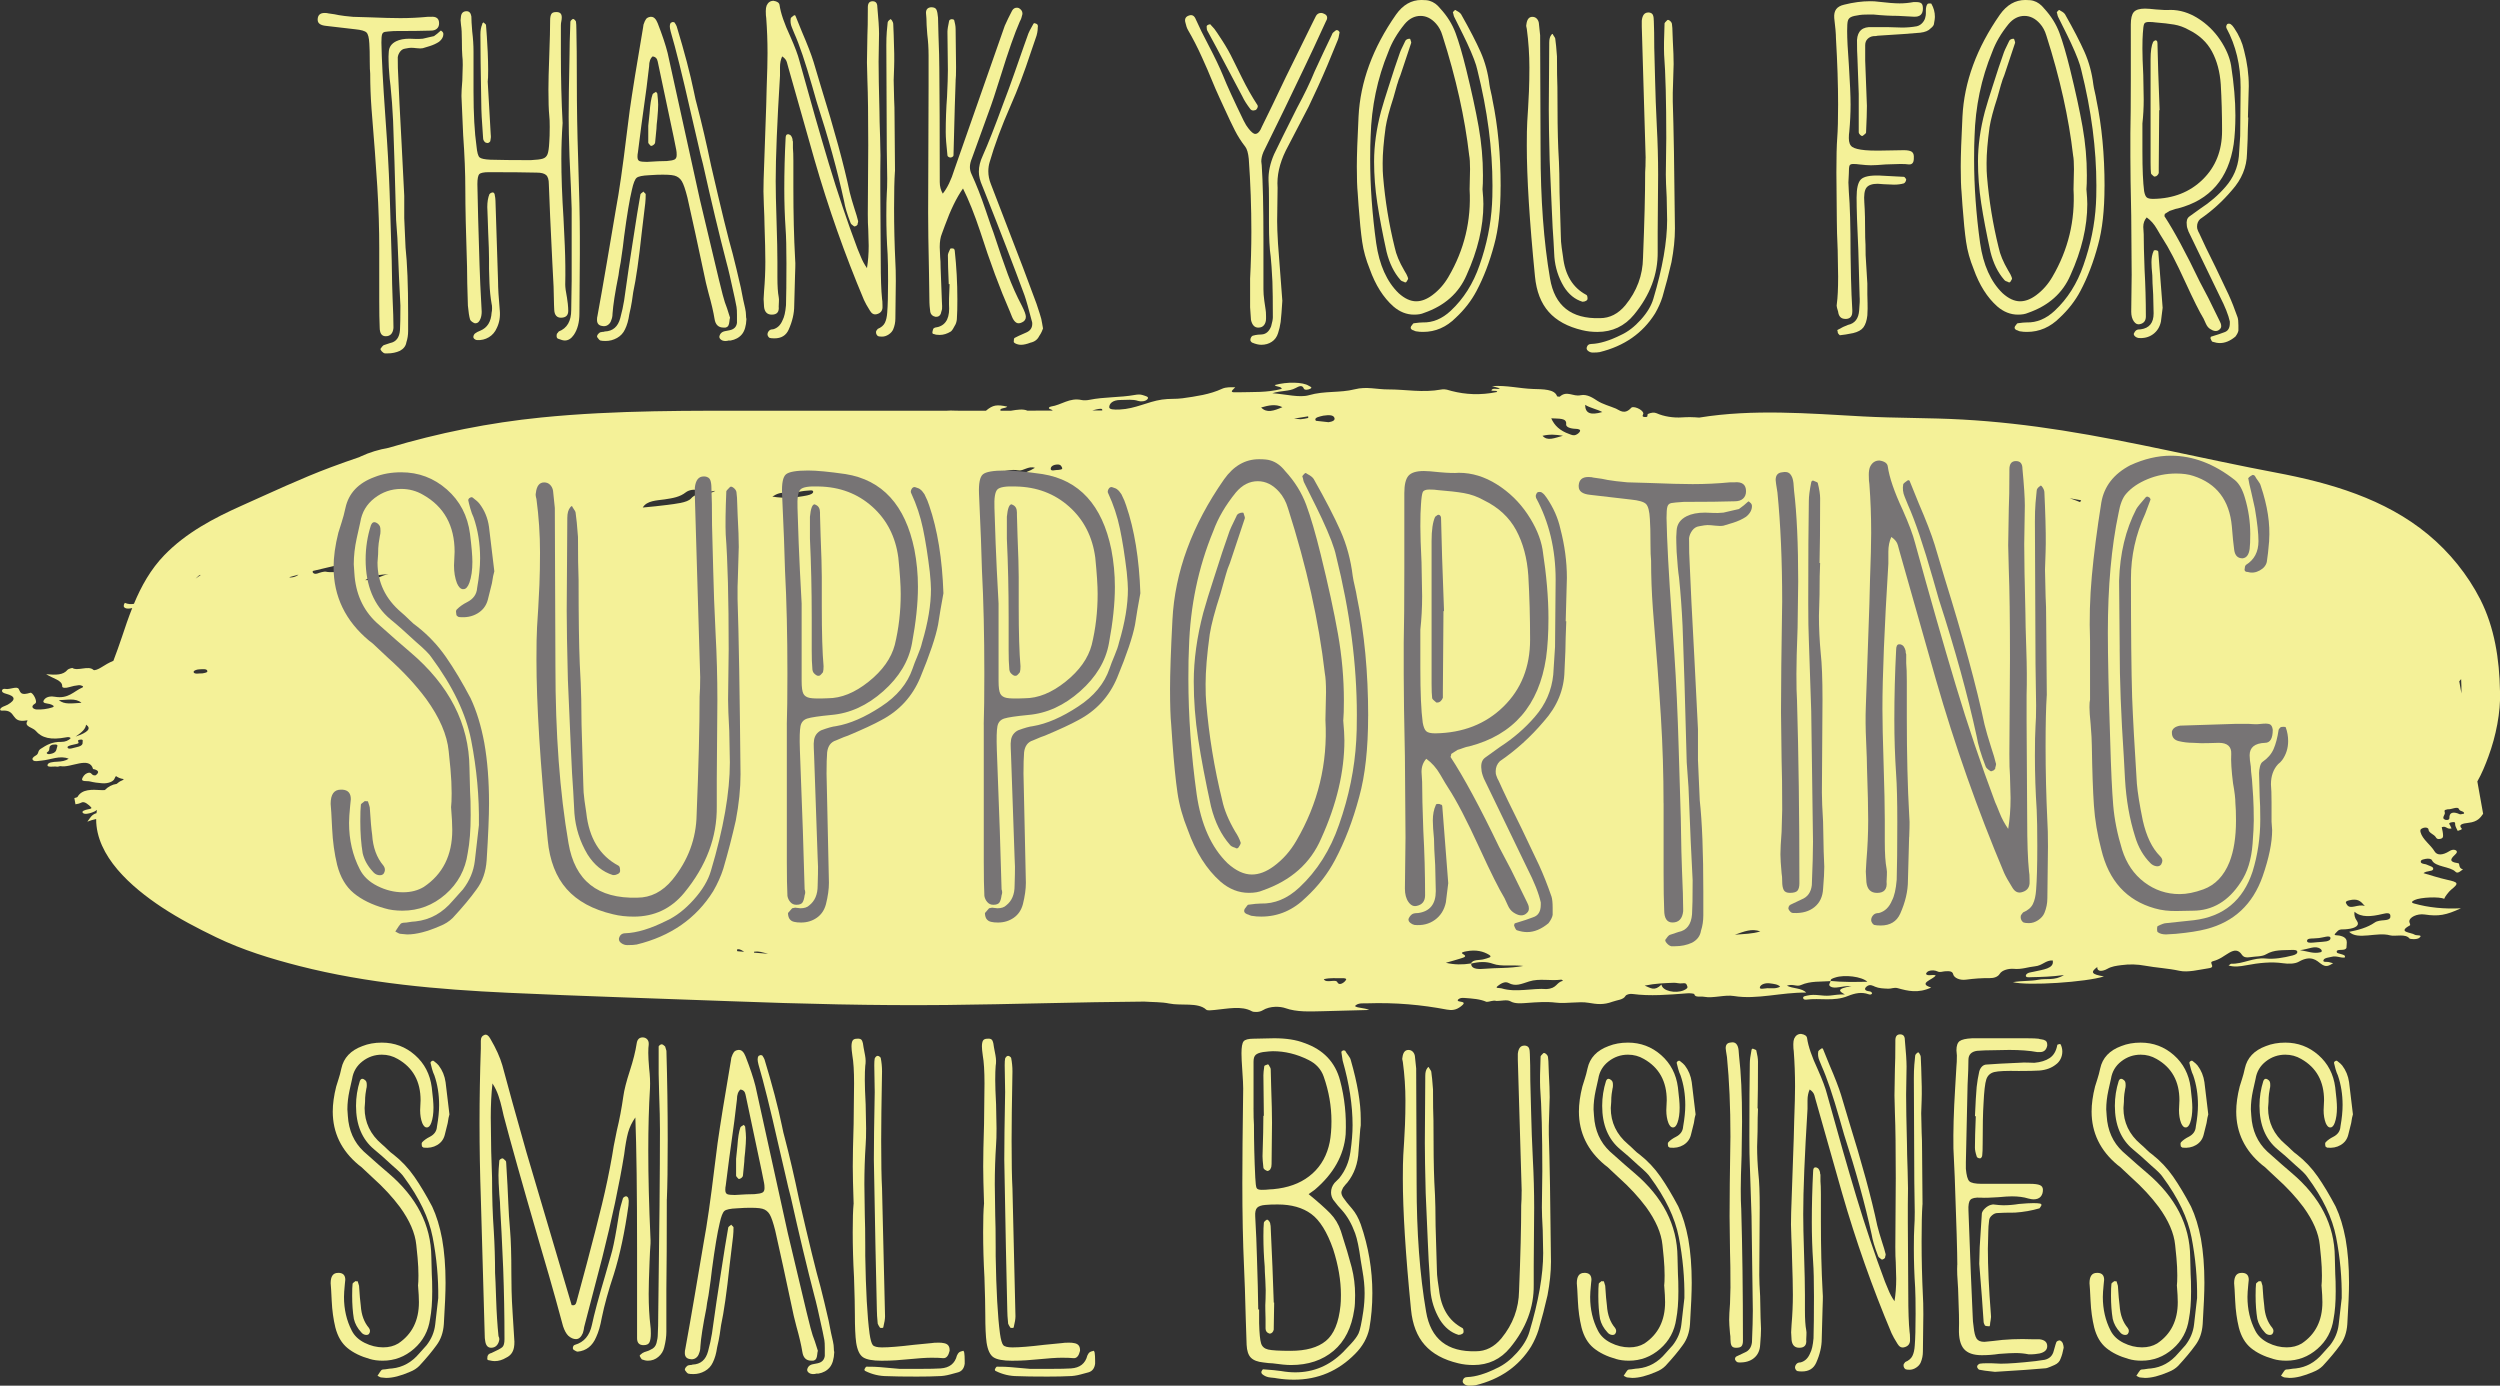 <svg id="_Слой_2" xmlns="http://www.w3.org/2000/svg" width="1080" height="598.61" viewBox="0 0 1080 598.61"><rect x="0" y="0" width="1080" height="598.61" fill="#333333" stroke="none"/><g id="Small_business_400075780"><g id="Small_business_400075780-2"><path d="M1079.99 298.4c-.24-13.49-2.34-27.36-8.51-39.47-5.47-10.72-13.3-20.37-22.55-28.04-18.69-15.48-42.37-22.31-65.8-26.73-30.85-5.82-61.36-13.36-92.39-18.24-14.24-2.24-28.58-3.88-42.97-4.68-14.35-.8-28.73-.57-43.08-1.35-23.41-1.28-47.37-3.27-70.64.51-2.36-.2-4.79-.27-7.37-.09-3.78.27-7.94-.4-11-1.78-1.05-.47-2.35-.31-3.65.26-.87.38.53 1.54-1.6 1.35-1.55-.14-.37-1.09-.52-1.66-.43-1.71-4.38-3.24-5.21-2.32-2.95 3.26-5.15.97-6.61.36-2.67-1.11-5.75-1.9-8.07-3.4-1.62-1.05-4.36-3-7.19-2.38-3.32.73-5.87-2.19-9.02.62-.05.05-1.11-.04-1.16-.17-1.01-3.14-6.14-3.01-10.34-3.15-6.03-.21-11.29-1.66-17.77-1.24 1.13.32 2.26.64 3.41.96-1.12.77-2.93-.47-3.71.85.58.54 2.48-.15 2.54.72-7.21 1.5-13.68 1.12-19.64-.41-1.4-.36-2.7-.97-4.41-.66-8.25 1.51-15.39-.06-23.1-.03-4.82.02-9.25-1.36-14.4-.05-6.49 1.64-12.88.57-19.79 2.55-4.08 1.17-9.88-.43-15.79-.85 3.85-1.22 7.29-.75 9.92-2.18 1.8-.98 3.03-1.46 3.68.18.3.76 2.01.53 2.86.02 1.02-.61-.19-.88-.76-1.26-2.42-1.61-9.4-1.78-14.65-.3.4.86 2.93.49 3 1.66-6.41 1.7-12.57 1.28-18.74 1.47-3.54.11-3.49-.1-1.33-2.18-1.97.03-3.93-.16-5.76.69-5.22 2.43-11.19 3.25-17.05 4.08-2.9.41-5.62.08-8.87.56-6.35.95-11.46 3.99-18.22 4.29-2.72.12-4.59.0-4.55-1.06.06-1.35 1.26-3.07 4.98-3.06 2.56.0 5.24-.38 7.5.4 1.14.4 3.07.24 3.92-.62 1.18-1.2-.78-1.47-2-1.91-.99-.35-2.21-.25-3.29-.05-6.58 1.19-13.14.79-19.72 2.13-1.07.22-2.43.27-3.34.07-5.16-1.14-8.69 2.15-13.17 2.81-.91.13-1.34.8-.48 1.09.63.21 1.03.44 1.18.66-3.64.01-7.28.03-10.92.04-1.85-.83-4.36-.43-7.09.02-1.5.0-3 0-4.49.0-.02-.04-.04-.07-.06-.11-.47-1.13 2.39-.84 2.92-1.67-4.51-.92-6.11-.8-9.2 1.79h-11.14c-.63-.05-1.42.02-2.06-.03-1.3-.09-2.6-.07-3.89.03h-77.54c-32.54.0-65.05-.33-97.47 2.92-22.52 2.26-44.44 6.69-65.94 13.1-4.15.74-8.2 1.92-12.06 3.73-.2.09-.39.19-.58.29-4.09 1.38-8.17 2.83-12.24 4.35-13.09 4.89-25.73 10.88-38.49 16.57-12.17 5.43-24.12 11.73-33.49 21.4-5.93 6.12-9.96 13.37-13.16 21.05-1.21.24-2.5.2-3.94-.42-1.42 2.23.58 2.91 3.2 2.25-1.64 4.11-3.07 8.33-4.46 12.54-1.13 3.43-2.4 6.84-3.68 10.26-1.96.79-3.64 1.83-5.3 2.87-1.03.65-2.85 1.5-3.35 1.03-2.13-2-6.87.71-9.1-.83-.07-.05-1.74.43-2.02.78-1.91 2.36-5.06 2.31-9.27 1.93 2.99 1.94 7.06 2.6 6.93 5.24-.04.79 1.58.82 3.14.32 1.21-.39 2.59-.67 3.89-.8 1.26-.13 2.62.6 1.67 1-3.7 1.57-5.97 5.03-11.93 3.98-1.23-.22-3.42-.28-4.57 1.27-1.25 1.69 1.28 1.55 2.38 1.86 1.28.37 2.48 1.02 1.18 1.46-2.04.69-4.79 1.05-6.89.9-1.19-.08-2.96-1.15-.53-2.58 1.23-.73-1.06-4.95-2.09-4.63-4.09 1.26-4.21.0-5.01-1.6-.72-1.45-3.91.34-5.77-.06-.72-.15-1.32.11-1.44.56-.24.89.75 1.28 1.89 1.58q5.83 1.56.58 4.64c-.62.36-1.46.59-2.13.93-1.35.68-1.73 1.79-.12 1.67 6.27-.45 3.2 5.58 10.5 4.2.09-.02.33.12.31.16-1.83 2.5 2.28 2.91 3.46 4.32 2.66 3.18 6.65 4.08 13.09 2.87.79-.15 1.66-.22 2.05.32-.83 1.02-2.4 1.66-4.06 1.63-3.97-.08-6.36 1.34-8.91 3.01-1.47.96-.58 2.07-2.18 2.92-1.14.61-1.78 1.42-1.04 2.04.76.65 2.29.22 3.61.11 3.88-.33 7.97-2.4 11.72-.81-1.37.93-2.97 1.19-4.84 1.28-1.77.08-4.34.24-4.31 1.57.02 1.02 2.8.33 4.21.6.35.07 1.09-.31 1.43-.24 4.4.88 12.54-4.48 14.04 1.25.01.05.3.03.44.07q3.1.84.68 2.64c-2.1.37-1.44-1.83-3.72-.91-1.08.44-1.8 1.53-2.09 2.33-.53 1.46 2.1.92 3.32 1.22 1.65.41 3.49.67 5.36.8 2.47.17 4.79-.7 5.29-2.02.16-.41.36-.77.62-1.09 1.05.75 2.2 1.17 3.37 1.29-.17.24-.35.45-.68.57-.99.36-1.71.92-2.39 1.51-1.94.27-3.74 1.23-5.1 2.66-.52.05-1.09.06-1.74.02-3.81-.24-8.13-.47-10.06 2.92-.12.2-.7.37-1.38.53l.48 2.69c.82-.09 1.72-.32 2.74-.81 1.19-.57 3.04 1.07 3.97 2.05.58.61-.36.74-1.22.91-1.39.27-3.04.81-2.29 1.58.68.7 2.36.37 3.95-.17.96-.33 1.58-.68 2.11-1.12-.07.46-.13.93-.18 1.39-2.18.6-2.83 2.25-3.95 3.68 1.32-.53 2.59-.9 3.81-1.15-.07 16.05 15.14 29.39 28.39 38.14 7.43 4.9 15.39 9.05 23.44 12.94 11.42 5.52 23.67 9.29 36.02 12.44 29.32 7.48 59.8 10.13 90.03 11.54 31.86 1.48 63.76 2.43 95.63 3.63 31.25 1.17 62.52 1.97 93.8 1.65 28.48-.29 56.95-1.27 85.44-1.47 3.78.26 7.55.15 10.8.83 5.15 1.07 12.5-.62 15.97 2.64.53.5 2.13.3 3.56.16 5.65-.53 11.74-1.95 16.21.56.76.43 3.19.47 4.56-.38 3.41-2.13 7.92-1.68 9.86-.99 4.96 1.78 10.61 1.45 16.35 1.33 6.32-.13 12.66-.33 19.88-.53-2.32-1.06-4.91-.71-6.16-1.68 1.35-1.5 3.5-1.13 5.31-1.19 12.21-.41 23.59.64 34.42 2.71 2.09.4 3.98.23 6.01-1.35 1.91-1.48 1.63-1.85-.69-2.2-.66-.1-.86-.47-.37-.89.69-.58 1.49-.67 2.6-.59 3.46.24 6.89.48 9.54 1.68 1.42.04 2.9-.85 4.29-.38 2.04.05 4.57-.73 6.1.16 1.92 1.12 4.71.88 7.13.69 4.29-.32 8.52-.62 12.48-.13 4.57.56 9.86-.65 14.08.07 3.62.62 6.48.99 10.42-.48 2.02-.75 4.62-.77 5.58-2.5.3-.54 1.71-1.01 3.03-.83 7.56 1.02 15.63.33 23.69-.29 1.06-.08 2.93.08 2.99.38.33 1.55 2.56.83 4.09 1.11 4.25.77 8.97-.98 13.06-.31 9.98 1.63 20.68-1.69 31.18-1.47-1.78-2.05-5.87-1.69-8.33-3 2.58-.92 4.21.55 6-.25 4.25-1.88 8.59-1.39 12.9-1.73-.15.78-1.21 1.61-.11 2.31 2 1.28 4.79-.36 9.19-.15-7.22 1.22-5.1 2.35-2.93 3.61-2.38-.13-4.49.3-6.5.49-3.46.32-6.28-.83-9.79.0-.82.2-1.69.25-1.75.89-.05.53.43.98 1.3.86 6.03-.8 11.97.89 17.96-1.54 3.25-1.32 6.03-1.83 8.95-.81.57.2 1.13.29 1.57-.26.0-.51-.42-.9-1.21-.99-2.22-.25-2.17-1.23-1.1-2.1 1.38-1.12 2.6-.33 3.61.11 1.62.71 3.63.78 5.75.86 1.36.05 2.48-.68 4.12-.21 4.17 1.17 8.71 2.33 14.39-.3-6.21-1.84 1.28-3.56 1.92-5.27-1.39-.43-3.45.43-4.1-.5-.2-.28.4-1.05.97-1.28 1.45-.59 2.96-.37 3.95.11 1.08.52 2.12.0 3.2-.07 1.81-.11 3.22-.13 3.55 1.29.35 1.52 2.8 2.7 5.51 2.33 3.53-.47 6.83-.71 10.25-.67 1.82.02 3.52-.51 4.32-1.81 1.06-1.74 4.06-2.39 6.2-2.19 3.29.31 6.09-.81 9.06-1.1 3.27-.32 4.59-2.69 7.66-2.53.77 3.56-4.29 3.94-8.34 4.89-.32.08-.65.14-.98.19-1.39.2-2.23.78-2.29 1.47-.09.93 1.44.7 2.51.67 4.28-.09 8.56-.19 13.95-.92-4.02 2.55-7.7 1.36-11.04 2.03-3.3.66-6.97.35-11 1.05 6.48 1.67 31.68-.02 39.32-2.48-5.34-.89-6.01-1.77-2.87-4.07-.16 2.28 2.44 1.87 4.32.8 1.94-1.1 3.9-1.32 5.99-1.6 3.66-.49 6.9-.39 10.33.24 4.77.88 10.02 1.13 14.8 2.19 3.73.83 8.61-.49 12.9-1.13 2.48-.37.59-1.73.94-2.64.05-.13.48-.31.77-.39 3.02-.78 4.77-2.4 6.99-3.66 2.3-1.31 3.57-1.04 4.68-.01 1.04.97 1.05 2.48 4.39 1.94 2.29-.37 5.03-.17 6.77-1.21 3.57-2.13 7.34-1.72 11.12-1.9 1.2-.06 2.37.02 2.41.84.04.74-.78 1.22-2.08 1.55-3.88.98-7.87 1.69-11.63 1.31-5.24-.52-9.78 2.44-14.86 2.26-.22.0-.64.41-1.14.75 2.43.75 4.99.42 7.64-.09 5.44-1.03 10.81-1.63 15.97-.87 2.21.32 5.06.3 6.71-.65 5.37-3.09 7.8-.46 9.55.85 2.09 1.56 3.18 1.1 5.31-.2-.62-.17-1.19-.3-1.7-.47-.87-.3-3.11.26-2.39-1.03.51-.91 2.09-.92 3.34-1.26 2.26-.62 3.71.53 5.81.29.01-.39.13-.62.0-.75-.76-.78-3.23-.93-3.42-1.42-.67-1.76 2.68-.7 3.67-1.5.19-.15.44-.34.44-.49-.02-2.06 1.25-4.48-3.12-5.34-.86-.17-2.8.1-1.57-1.01.72-.65 1.06-1.72 3.11-1.65.63.02 1.31-.06 1.97-.12 3.8-.38 5.43-1.77 4.14-3.54q-1.36-1.86-1.05-3.98c2.88 2.6 7.32 2.13 12.04 1 1.89-.45 3.33-.67 3.47.7.1 1-.18 1.77-2.59 1.97-1.4.12-3.07.22-4.2 1.02-3.14 2.21-7.3 3.28-11.02 4.01 3.72 3.7 11.97-.09 17.71 1.52 2.07.58 6.71-.89 8.37 1.39.14.19 3.14.57 4.23-.33 1.77-1.46-1.3-.86-1.95-1.32-1.54-1.09-7.73-.99-2.15-4.03.41-.22-.14-1.01-.21-1.54-.26-1.94 3.37-3.68 6.65-3.18 5.86.89 9.23.31 15.63-2.69-7.21.38-14.07-.31-20.27-2.07-1.39-.39-.95-.92.28-1.5 2.5-1.2 10.75-1.54 12.75-.5.26-.88 2.03-3.19 3.12-4.06 3.35-2.68 2.99-3.13-1.92-4.2-3.55-.78-6.79-1.89-10.13-2.84 1.32-1.13 3.76-.65 4.15-1.62.47-1.18-1.67-1.49-2.84-2.1-.21-.11-.53-.17-.83-.21-1.18-.17-1.9-.56-1.59-1.35.23-.58 1.18-.72 1.96-.88 1.3-.26 2.51-.06 2.8.56 1.35 2.97 7.92 2.65 10.19 5.01.51.53 1.18.41 1.9-.1.44-.31.88-.63 1.32-.95-2.08-.49-1.31-2.55-1.98-2.64-5-.69-2.8-2.35-1.02-4.16.52-.53.59-1.38-.68-1.64-.78-.16-1.58.17-2.23.58-2.86 1.8-5.28 1.91-6.36.09-1.71-2.87-5.25-5.14-6.07-8.3-.19-.72-.19-1.33.97-1.76 1.37-.51 2.45-.07 2.47.6.06 1.52 2.44 2.09 3.14 3.32.3.53.72 1.03 1.99.73 1.25-.3 1.16-1.04 1.16-1.5-.01-1.22-.36-2.4-.57-3.55 2.07-.73 2.12 1.12 4.25.53-.22-.45-.43-.77-.52-1.1-.14-.53-1.38-1.2.65-1.56 1.84-.33 1.32.54 1.43 1.17.15.89.71 1.72 1.09 2.57.76-.24 2.06-.63 1.74-.98-1.61-1.74.24-2.21 2.99-2.52 3.8-.43 5.06-2.16 6.25-3.89l-2.5-13.97c1.93-3.39 3.44-7.09 4.78-10.75 3.31-9 5.25-18.83 5.08-28.42zM24.72 322.53c-.49 1.21.0 2.72-3.25 3.23-1.07.17-1.61-.48-1.05-.8 1.77-1.01-.1-2.64 2.33-3.28 2-.26 2.23.22 1.98.85zm.74-20.09c3.49.02 7.12-1.05 9.74 1.17-4 .21-7.5.9-9.74-1.17zm10.23 18.29c.12 1.17-1.02 1.73-2.83 2.1-.48.1-.95.24-1.02.25-1.24.38-2.17.51-2.54.05-.54-.68.63-.99 1.53-1.25.9-.26 1.92-.36 2.76-.67 1.18-.43-1.14-1.51 1.25-1.7 1.33-.11.79.69.84 1.22zm-3.02-2.53c2.85-1.92 4.3-3.35 4.51-5.14q3.6 2.41-4.51 5.14zm865.93-101.3c-.05-.02-.11-.03-.16-.05-1.39-.57-2.83-1.09-4.3-1.6 1.64.3 3.28.59 4.93.87-.17.25-.33.51-.47.78zm-206.4-38.9c-5.12 1.49-7.39.55-7.42-3.12 2.04 1.34 5.16 1.89 7.42 3.12zm-15.63 5.28c-.15 1.17 1.73 1.9 4.09 1.97 1.13.03 2.3.29 1.86 1.13-.26.51-.92 1.12-1.67 1.44-1.19.51-2 0-2.9-.31-4.1-1.44-6.41-3.66-7.82-6.8 3.42.22 6.8-.21 6.44 2.57zm-1.37 4.97c-3.68.95-6.69 2.45-8.83.01 3.12-.73 5.61-.54 8.83-.01zm-103.49-8.69c2.42-.34 4.32-.36 4.77.98.39 1.14-1.04 1.63-2.56 1.85-1.81-.21-3.61-.4-5.42-.6-.09-.09-.16-.18-.21-.29-.55-1.19 1.99-1.59 3.42-1.94zm-6.59.29.04.71c-1.1.27-2.2.43-3.3.55-.95-.09-1.89-.18-2.84-.27l6.1-.99zm-11.12-3.96c-3.7 1.61-6.81 2.67-9.19.14 3.19-.89 6.14-1.63 9.19-.14zm-80.38.98c1.05-.22 2.75-.64 2.56.35.0.03-.01.06-.02.09-1.42.0-2.84.0-4.26.0.54-.18 1.15-.32 1.73-.44zM86.78 248.34c-.78.53-1.54 1.07-2.3 1.63.53-.5 1.06-1 1.61-1.48.23-.05.46-.11.69-.15zm.6 42.57c-1.27-.09-3.28.48-3.71-.45-.31-.68 1.29-1.28 2.37-1.3 1.3-.03 3.3-.4 3.54.69.16.73-1.18.85-2.2 1.06zm37.61-41.57c1.32-.38 2.63-.75 3.95-1.1-.47.47-1.24.86-2.35 1.12-.49.11-1.4.18-1.6-.01zm22.89-2.96c-.72.81-5.3 1.02-7.06.59-.45-.11-1.25.07-1.86.2-1.2.25-2.6 1.16-3.52.45-.42-.33-.45-.65-.27-.97 2.08-.51 4.15-1 6.2-1.47 2.66-.62 5.32-1.23 7.98-1.85.51.31 1.03.61 1.55.88-1.2.62-2.25 1.31-3.02 2.18zm9.91 4.23c3.2-2.09 6.65-2.37 10.08-2.57-3.3.47-5.78 2.83-10.08 2.57zm146.11-37.34c-2.05.38-3.76.22-5.36 2.06-1.62 1.87-6.88 2.32-10.26 2.79-3.19.45-6.76.74-10.61 1.13 1.77-3.04 6.17-3.03 9.39-3.51 3.63-.54 6.65-1.04 9.17-3.03 1.34-1.06 3.78-1.53 5.82-.83 2.04.7 4.34.69 6.97.14-1.54 1.1-3.42.92-5.14 1.23zm14.61 197.64c-.14-.2-.18-.46-.01-.84.26.0.51.0.77.0.93.25 1.61.66 2.21 1.11-.99-.09-1.98-.17-2.97-.26zm7.22.63c0-.13.03-.28.15-.44 2.08-.23 3.41.32 4.98.67.34.07.65.16.96.26-2.03-.15-4.05-.32-6.08-.48zm23.02-197.53c-5.11 1.04-10.05 1.37-15.1.52 2.02-1.29 3.67-1.89 6.08-1.56 2.83.38 5.84-.85 8.77-.99 1.04-.05 2.68-.44 2.79.37.11.77-1.05 1.35-2.55 1.65zm81.11-7.86c-.17-.02-.34-.04-.5-.06.51-.63.95-1.33 1.28-2.06 3.08-.32 6.13-1.45 9.32-.84 2.13.41 4.2-2.02 7.12-1.09-4.15 2.74-12.44 4.62-17.21 4.05zm27.23-3.12c-1.11-.12-3.2.77-3.19-.52.0-.66.56-1.52 2.22-1.78 2-.31 2.3.5 2.68 1.26.42.84-.69.9-1.71 1.03zm124.46 220.11c-.25.6-.98 1.33-1.86 1.74-.82.39-1.61.22-1.91-.51-.66-1.63-4.95.59-5.89-1.36 2.9-.71 5.37-.34 7.9-.44.8-.03 1.95.1 1.75.57zm43.04-7.21c2.48-.72 4.31-1.2 6.08-1.77 1.44-.47 3.44-.86 1.43-1.95-1.39-.75.2-1.02 1.37-1.25 4.26-.82 7.38.05 9.77 1.49 1.84 1.1-.62 1.42-2.1 1.9-1.89.61-4.85-.03-5.67 1.87-3.64.57-7.05.58-10.88-.29zm16.43 2.6c-3.33.3-5.53-.21-5.48-2.25 3.48-.86 6.55-.99 9.49.09 3.46 1.27 8.38.36 13.05.92-6.23 1.15-11.59.74-17.06 1.24zm27.04 8.75c-5.67-.51-13.23 1.61-19.38-.31-.91-.29-3.19.15-1.6-1.07 1.01-.78 2.95-2.16 4.59-1.27 3.06 1.66 5.48.44 8.92-.65 4.47-1.42 9.15-.14 13.89-.77.23-.03.5.34.75.52-3.04.59-2.45 3.29-7.18 3.54zm59.27.55c-3.41 1.43-9.19.37-9.57-2.5-3.08 3.05-4.63 1.47-7.26.45 4.69-.96 8.68-1.07 12.61-1.22 1.21-.05 2.28.44 3.7.23 1.99-.29 1.8.75 2.11 1.33.35.65-.52 1.26-1.6 1.71zm22.14-24.03c4.15-1.45 7.24-2.79 11-1.43-3.6 1.1-6.78 1.07-11 1.43zm13.91 23.12c-1.15.04-3.63.78-3.05-.64.41-.99 2.17-1.75 4.27-1.47 1.75.23 3.54.42 4.42 1.44-1.93 1.03-3.84.6-5.64.66zm27.5-3.14c-.29-.82.96-1.17 1.96-1.5 4.03-1.32 11.44-.43 13.87 1.84-5.59.1-10.82.19-15.83-.34zm211.5-12.39c-3 .7-5.07-.35-8.78-.92 3.91-.44 6.58-2.22 8.85-.54.53.39.99 1.21-.07 1.46zm-1.03-4.38c-.66.07-1.32.11-1.98.18-1.42.14-2.87.15-2.72-.85.14-.92 1.53-.9 2.71-.93.81-.02 1.64-.12 2.46-.18 1.76-.16 4.83-1.39 4.94-.06.14 1.79-3.22 1.61-5.4 1.85zm12.45-16.3c-.42-.73-.92-1.3 1.04-1.77 3.77-.91 4.97.35 6.77 2.46-3.01-1.07-6.33 1.86-7.81-.69zm50.67-39.22c-.63.1-1.53.39-1.81.27-3.26-1.46-4.58-.53-4.52 1.58.03 1.09-1.43.94-1.8.8-1.99-.79.3-2.22-.22-3.3-.1-.21-.14-.62.1-.91.31-.06.61-.14.9-.25.05-.02.09-.04.14-.06.04.0.07.0.11.0 1.71.18 4.41-1.55 4.97.04.32.9 2.37.72 2.13 1.82zm-2.07-57.18c.28-.3.55-.62.81-.94.13 2.06.16 4.13.13 6.2l-.94-5.26z" fill="#f4f198"/><g><path d="M163.84 107.86c0-9.05-.28-18.1-.84-27.15-.56-9.05-1.39-20.33-2.51-33.84-.37-5.08-.56-10.1-.56-15.06-.12-1.12-.19-2.79-.19-5.02.0-3.59-.06-6.26-.19-8-.12-2.48-.53-4.06-1.21-4.74-.68-.68-2.26-1.14-4.74-1.39l-12.83-1.49c-2.36-.25-3.53-1.12-3.53-2.6v-.37c.12-1.73 1.12-2.6 2.98-2.6.74.0 1.3.06 1.67.19 1.98.25 3.47.5 4.46.74 1.36.25 3.41.5 6.14.74l6.51.19c6.2.25 10.85.37 13.95.37 3.97.0 7.87-.19 11.72-.56h1.3c2.48-.25 3.72.68 3.72 2.79.0.99-.31 1.77-.93 2.32-.62.56-1.49.84-2.6.84-3.6.12-8.93.19-15.99.19-1.98.13-3.29.25-3.91.37-.62.13-1.02.5-1.21 1.12-.19.62-.28 1.8-.28 3.53.12 7.07.68 17.54 1.67 31.43l.74 10.79c.62 9.18 1.08 19.25 1.39 30.22.31 10.97.53 18.2.65 21.66l.19 10.41.19 5.95c.25 5.46.37 9.48.37 12.09v.74c-.25 2.35-1.37 3.53-3.35 3.53-1.74.0-2.6-1.3-2.6-3.91-.12-2.6-.19-6.63-.19-12.09v-21.39zM188.94 14.5l1.49-1.3c.12.0.37.19.74.56.25.25.37.56.37.93.0 1.24-.62 2.36-1.86 3.35-1.12.74-2.45 1.37-4 1.86-1.55.5-2.57.81-3.07.93-.62.13-1.46.13-2.51.0-1.05-.12-1.89-.19-2.51-.19-.5.0-1.37.12-2.6.37-.87.12-1.58.56-2.14 1.3-.56.74-.9 1.55-1.02 2.42.0 3.47.06 6.08.19 7.81.25 6.32.74 16.3 1.49 29.94l1.12 22.13v9.67l.56 12.64c.74 6.82 1.12 16.36 1.12 28.64V143c0 1.73-.25 3.35-.74 4.83-.25 1.61-1.18 2.85-2.79 3.72-1.61.74-3.41 1.12-5.39 1.12h-1.12c-.5-.12-.96-.44-1.39-.93-.44-.5-.59-.87-.46-1.12.49-.74.93-1.24 1.3-1.49l2.79-.93c2.6-.5 4.03-2.36 4.28-5.58.12-1.74.19-5.27.19-10.6-.37-6.57-.81-16.3-1.3-29.2l-.56-7.81c-.5-19.09-.93-33.35-1.3-42.77-.25-5.33-.62-10.41-1.12-15.25-.25-1.49-.5-4.15-.74-8 0-.74-.03-1.67-.09-2.79-.06-1.12-.03-2.42.09-3.9.12-1.98 1.18-3.47 3.16-4.46 1.49-.74 3.41-1.12 5.76-1.12.62.0 1.42.03 2.42.09.99.06 2.11.03 3.35-.09.49-.12 1.42-.34 2.79-.65 1.36-.31 2.05-.46 2.05-.46.0.0.49-.37 1.49-1.12z" fill="#f4f198"/><path d="M243.06 53c-.37 5.21-.56 10.41-.56 15.62.0 7.44.31 15.99.93 25.66.12 1.86.31 5.8.56 11.81.25 6.01.31 11.62.19 16.83.0 1.24.25 3.1.74 5.58.12.62.25 1.52.37 2.7.12 1.18.19 2.2.19 3.07.0 1.98-1.05 2.98-3.16 2.98-.87.0-1.55-.28-2.05-.84-.5-.56-.78-1.39-.84-2.51-.06-1.12-.09-1.8-.09-2.05l-.19-8-.56-10.79c-.74-14.88-1.24-26.03-1.49-33.47.0-1.98-.4-3.31-1.21-4-.81-.68-2.14-1.02-4-1.02-4.59-.12-11.47-.19-20.64-.19-2.23.0-3.63.28-4.18.84-.56.56-.84 2.02-.84 4.37.12 7.56.43 19.22.93 34.96.12 4.46.43 11.16.93 20.08.0 1.24-.19 2.29-.56 3.16-.5 1.24-1.18 1.86-2.05 1.86h-.37c-.37-.12-.78-.34-1.21-.65-.44-.31-.71-.65-.84-1.02-.37-1.24-.68-3.22-.93-5.95-.25-7.44-.37-13.02-.37-16.74-.5-14.88-.74-26.04-.74-33.47.0-6.94-.31-14.75-.93-23.43l-.74-16.92c0-1.49.12-3.72.37-6.69l.19-6.69c0-1.73-.06-3.04-.19-3.91-.12-1.49-.19-3.72-.19-6.69s-.12-5.21-.37-6.69l-.19-2.05.19-1.86c.25-1.36 1.05-2.05 2.42-2.05 1.12.0 1.8.74 2.05 2.23.0 1.37.12 3.53.37 6.51.37 2.98.56 5.89.56 8.74v17.11c0 9.79.43 17.73 1.3 23.8.25 2.6.68 4.18 1.3 4.74.62.56 2.17.9 4.65 1.02 3.97.12 9.79.19 17.48.19 2.48-.12 4.21-.34 5.21-.65.99-.31 1.67-.96 2.05-1.95.37-.99.62-2.73.74-5.21.12-1.49.19-3.66.19-6.51.0-2.23-.06-3.84-.19-4.83-.25-2.48-.37-6.26-.37-11.34.0-3.22.12-8.18.37-14.88.25-6.69.37-11.72.37-15.06.0-1.12.15-1.98.47-2.6.31-.62.96-.93 1.95-.93 1.73-.12 2.6.62 2.6 2.23.0.62-.06 1.21-.19 1.77-.12.56-.19 1.15-.19 1.77v12.27c0 10.54.25 20.46.74 29.75zm-27.15 81.08c.25 2.85-.19 5.39-1.3 7.62-.74 1.73-1.89 3.07-3.44 4-1.55.93-3.25 1.33-5.11 1.21-.25.0-.53-.09-.84-.28-.31-.19-.53-.4-.65-.65-.12-.25-.12-.56.0-.93.12-.37.31-.68.56-.93.62-.5 1.42-.93 2.42-1.3 2.98-1.24 4.59-3.84 4.83-7.81.12-.37.19-.99.19-1.86s-.06-1.49-.19-1.86c-.5-2.85-.81-5.89-.93-9.11-.12-3.22-.19-5.27-.19-6.14v-4.28c0-2.48-.12-6.32-.37-11.53l-.19-5.76-.19-5.02c0-2.23.31-4.09.93-5.58.37-.37.62-.56.74-.56.74-.37 1.24-.19 1.49.56.25 1.24.37 2.17.37 2.79l1.12 34.96c0 2.85.25 7.01.74 12.46zm-5.21-98.75 1.3 22.87c.12.74.06 1.67-.19 2.79-.12.25-.34.46-.65.65-.31.19-.59.22-.84.09-.5.0-.93-.31-1.3-.93-.25-.37-.37-.99-.37-1.86-.5-6.44-.74-11.28-.74-14.5-.25-13.39-.37-23.25-.37-29.57.0-1.73.25-3.16.74-4.28.0-.25.06-.43.19-.56.12-.12.25-.25.37-.37.12.12.34.31.65.56.31.25.46.44.46.56l.37 5.02c.12 1.49.25 3.69.37 6.6.12 2.91.19 5.49.19 7.72.0 2.73-.06 4.46-.19 5.21zm39.8 73.83-.19 26.22c0 3.84-.81 6.94-2.42 9.3-1.12 1.61-2.42 2.42-3.91 2.42-.62.0-1.55-.25-2.79-.74-.5-.12-.74-.56-.74-1.3.0-.62.12-.99.37-1.12l.56-.74c3.59-1.37 5.39-4.46 5.39-9.3l.19-12.65v-31.06c-.12-4.96-.44-12.4-.93-22.32-.25-7.69-.37-13.45-.37-17.29.0-5.95.12-14.75.37-26.41.0-3.35.12-8.24.37-14.69.0-.25.12-.49.37-.74.25-.25.49-.43.74-.56.25.0.49.12.74.37.25.25.43.5.56.74.12.74.19 1.98.19 3.72.12 4.96.19 12.34.19 22.13.0 11.16.19 22.25.56 33.29.49 14.88.74 26.03.74 33.47v7.25z" fill="#f4f198"/><path d="M312.6 141.52c-2.23.0-3.53-1.24-3.91-3.72-.5-3.1-1.37-6.82-2.6-11.16l-1.12-4.46c-3.47-16.36-6.14-28.64-8-36.82-.87-3.47-1.67-5.83-2.42-7.07-.74-1.24-1.8-2.04-3.16-2.42-1.37-.37-3.91-.49-7.62-.37l-3.35.19c-2.85.13-4.65.5-5.39 1.12-.74.62-1.43 2.36-2.05 5.21-.99 4.09-2.11 10.79-3.35 20.08-.25 2.48-.74 6.2-1.49 11.16-.5 2.48-.81 4.34-.93 5.58-1.49 7.44-2.36 13.02-2.6 16.74.0.99-.19 1.92-.56 2.79-.25.87-.74 1.55-1.49 2.05-.74.49-1.61.62-2.6.37-1.37-.25-2.05-1.12-2.05-2.6.0-.74.06-1.3.19-1.67 1.12-6.07 2.48-13.82 4.09-23.25l3.91-23.06c1.36-7.19 2.91-17.97 4.65-32.36l1.3-10.23c1.12-7.93 3.04-19.83 5.76-35.7l.19-1.3c.37-1.12.74-1.92 1.12-2.42.37-.49.99-.8 1.86-.93h.37c1.12.0 2.05.93 2.79 2.79 1.98 5.08 3.41 9.36 4.28 12.83l13.95 63.41c1.36 5.83 4.09 17.29 8.18 34.4l1.67 6.69c.62 2.36 1.24 4.28 1.86 5.77l1.3 4.09c-.12.37-.22.93-.28 1.67-.06.74-.22 1.33-.46 1.77-.25.43-.68.71-1.3.84h-.74zm-34.59-58.76c.12.25.28.44.47.56.19.12.34.31.46.56.0 1.37-.06 2.67-.19 3.91l-1.49 12.46c-1.24 11.65-2.48 20.33-3.72 26.04-.12.99-.31 2.29-.56 3.9-.25 1.61-.62 3.47-1.12 5.58-.37 2.6-.99 4.77-1.86 6.51-.74 1.61-1.89 2.85-3.44 3.72-1.55.87-3.19 1.3-4.93 1.3-.99.0-1.74-.06-2.23-.19-.37-.12-.81-.56-1.3-1.3l-.19-.37c0-.62.43-1.24 1.3-1.86l.93-.19c.49.0.87-.06 1.12-.19 3.47-.12 5.7-2.05 6.69-5.76.74-2.73 1.3-5.27 1.67-7.62 1.49-10.66 2.66-18.66 3.53-23.99 1.61-10.54 2.79-17.85 3.53-21.94.0-.12.43-.49 1.3-1.12zm13.39-13.85c.62-.31.93-.96.93-1.95.0-.87-.06-1.61-.19-2.23l-1.12-5.58c-3.35-15.99-5.64-26.84-6.88-32.54-.25-1.36-.99-2.11-2.23-2.23-.99.87-1.49 2.3-1.49 4.28l-1.12 9.3c-1.74 12.4-2.98 21.7-3.72 27.89-.12.5-.19 1.12-.19 1.86.0.99.28 1.61.84 1.86.56.25 1.64.37 3.25.37 3.72-.25 6.57-.37 8.55-.37 1.61-.12 2.73-.34 3.35-.65zm-7.44-28.54c.25 2.23.37 3.84.37 4.83.0 1.37-.12 3.41-.37 6.14-.25 1.98-.37 3.41-.37 4.28l-.56 5.77c0 .5-.28.93-.84 1.3-.56.37-.96.44-1.21.19-.62-.62-.93-1.05-.93-1.3v-7.25l.56-5.39c.25-3.72.68-6.44 1.3-8.18.12-.25.37-.47.74-.65.37-.19.62-.34.74-.47l.56.74zm38.31 95.68c0 .8.06 1.39.19 1.77-.12 2.98-.78 5.17-1.95 6.6-1.18 1.42-2.82 2.32-4.93 2.7h-.93c-.25.12-.68.19-1.3.19-.74.0-1.37-.19-1.86-.56-.5-.37-.74-.81-.74-1.3.25-1.37 1.12-2.17 2.6-2.42l1.86-.37c1.86-.37 2.91-1.43 3.16-3.16v-3.53c0-1.49-.06-2.6-.19-3.35l-.74-3.72c-1.74-8.06-2.91-13.14-3.53-15.25-3.23-12.4-6.63-26.65-10.23-42.77-.62-2.23-1.43-5.58-2.42-10.04l-2.98-12.83c-3.47-15.37-6.32-26.84-8.55-34.4-.25-.99-.37-1.73-.37-2.23.0-.62.12-1.12.37-1.49l.74-.37c.49.0.81.06.93.19.49.74.8 1.3.93 1.67 3.35 11.03 5.83 20.46 7.44 28.27.49 2.48.93 4.34 1.3 5.58 2.11 8.06 4.15 16.86 6.14 26.41 4.34 18.85 7.44 31.49 9.3 37.94.99 3.84 2.17 8.74 3.53 14.69.74 3.97 1.36 6.94 1.86 8.93.25 1.12.37 2.08.37 2.88z" fill="#f4f198"/><path d="M337.89 24.36c-.62 1.37-.93 2.91-.93 4.65v3.72c-1.24 20.08-1.86 35.27-1.86 45.56.0 3.84.12 9.61.37 17.29.25 7.69.37 13.51.37 17.48v6.69c0 3.84.19 6.69.56 8.55.12.62.15 1.33.09 2.14-.06.81-.09 1.46-.09 1.95.25 2.36-.74 3.53-2.98 3.53-1.98.0-3.1-1.12-3.35-3.35l-.19-3.35.19-3.35c.37-4.34.56-8.62.56-12.83.0-3.59-.12-8.99-.37-16.18.0-1.61-.09-4.43-.28-8.46-.19-4.03-.22-7.65-.09-10.88l1.12-32.17.19-7.44c.25-6.69.37-11.65.37-14.88.0-5.21-.19-10.29-.56-15.25-.12-.62-.19-1.61-.19-2.98.0-.99.12-1.8.37-2.42.62-1.36 1.61-2.04 2.98-2.04 1.61.25 2.48.87 2.6 1.86.49 3.47 2.05 8 4.65 13.58 1.98 4.46 3.28 7.93 3.91 10.41 4.71 17.11 8.96 31.96 12.74 44.54 3.78 12.58 7.9 24.83 12.37 36.73.25.5.71 1.61 1.39 3.35.68 1.74 1.58 3.41 2.7 5.02.49-2.98.74-6.2.74-9.67l-.19-7.07c-.12-1.49-.19-3.72-.19-6.69l.19-29.75c0-12.52-.12-21.88-.37-28.08l-.19-7.63.19-11.53c.12-2.48.19-6.26.19-11.34v-.93c0-1.73.68-2.6 2.05-2.6s2.05.81 2.05 2.42c.49 5.21.74 9.05.74 11.53l-.19 12.09c0 4.71.12 11.9.37 21.57.0 2.11.09 5.86.28 11.25.19 5.39.21 10.26.09 14.6v7.81l.19 31.06c0 7.19.19 12.58.56 16.18.12.62.19 1.55.19 2.79v1.12c-.12 1.49-.99 2.42-2.6 2.79-1.12.25-2.05-.25-2.79-1.49-1.24-1.98-2.11-3.53-2.6-4.65-8.31-19.71-15.43-39.92-21.39-60.62l-11.34-39.98c-.12-.37-.31-1.05-.56-2.05-.25-.99-.93-1.86-2.05-2.6zm5.58 94.1-.37 13.58c0 3.35-.81 6.82-2.42 10.41-1.12 2.48-3.16 3.72-6.14 3.72-.87.0-1.55-.06-2.05-.19-.25-.13-.46-.34-.65-.65-.19-.31-.28-.59-.28-.84.0-.62.25-1.18.74-1.67.37-.37.93-.56 1.67-.56 1.86-.5 3.22-1.8 4.09-3.91.74-1.37 1.24-3.53 1.49-6.51.12-3.97.19-9.98.19-18.04.0-6.69-.12-11.72-.37-15.06-.37-5.58-.56-11.28-.56-17.11.0-7.31.19-14.57.56-21.76.0-1.24.31-1.86.93-1.86h.37c.49.12.87.37 1.12.74.25.37.43.81.56 1.3.0.5.06.87.19 1.12v2.79c.12 1.24.19 3.1.19 5.58v11.53c0 11.41.25 21.57.74 30.5.12 1.49.15 2.82.09 4-.06 1.18-.09 2.14-.09 2.88zm26.96-21.39c-.12.12-.25.25-.37.37-.12.12-.25.19-.37.19-.37.25-.68.25-.93.0-.74-.49-1.18-.93-1.3-1.3-1.49-3.84-2.42-6.94-2.79-9.3-2.85-13.14-6.82-27.52-11.9-43.14l-1.86-6.51c-2.98-10.41-5.58-18.1-7.81-23.06-.12-.37-.46-1.21-1.02-2.51-.56-1.3-.71-2.63-.46-4 .12-.25.56-.62 1.3-1.12.12-.12.28-.15.46-.09.19.06.28.16.28.28l2.79 6.88c2.35 5.46 4.03 9.8 5.02 13.02l3.16 10.6c5.83 18.72 9.98 33.97 12.46 45.75.49 1.98 1.18 4.34 2.05 7.07.74 2.23 1.24 3.9 1.49 5.02.12.25.12.56.0.93-.12.37-.19.68-.19.93zm16.18-23.06c-.25 3.6-.37 8.93-.37 15.99.0 7.81.19 15.62.56 23.43.12 1.74.19 4.4.19 8l-.19 16.18c0 1.61-.31 3.16-.93 4.65-.37.87-1.02 1.61-1.95 2.23-.93.62-1.89.93-2.88.93-.74.0-1.3-.06-1.67-.19-.25-.12-.46-.34-.65-.65-.19-.31-.28-.65-.28-1.02s.06-.62.19-.74l.56-.74c1.49-.62 2.51-1.49 3.07-2.6.56-1.12.9-2.6 1.02-4.46.25-3.1.37-7.69.37-13.76.0-5.08-.06-8.86-.19-11.34-.37-5.58-.56-11.22-.56-16.92.0-4.09.06-7.19.19-9.3.12-1.49.19-3.65.19-6.51l-.19-13.02-.19-44.63c0-2.23.06-4.15.19-5.76.12-1.61.25-2.91.37-3.91.0-.49.37-.99 1.12-1.49.12-.25.37-.09.74.46.37.56.56 1.09.56 1.58l.19 4.46c.25 6.32.31 11.03.19 14.13l-.19 5.58.19 8.37c.12 1.86.19 4.65.19 8.37l.19 22.69z" fill="#f4f198"/><path d="M416 81.45c-2.73 3.84-5.33 9.18-7.81 15.99l-1.3 3.53c-.62 1.49-.93 3.41-.93 5.76l.19 4.46c.12.99.19 2.48.19 4.46l.56 14.69c0 .37.03.99.09 1.86.06.87-.03 1.61-.28 2.23-.25 1.61-.99 2.42-2.23 2.42h-.37c-1.24-.25-1.98-.93-2.23-2.05-.25-1.98-.37-3.35-.37-4.09l-.19-13.02c-.25-11.4-.37-20.02-.37-25.85l.19-54.3v-13.58c0-3.1-.19-6.14-.56-9.11-.25-2.98-.37-5.27-.37-6.88l-.19-2.42c0-1.49.74-2.29 2.23-2.42 1.24.0 2.01.37 2.32 1.12.31.74.53 1.86.65 3.35l.19 7.44c.25 6.45.37 11.34.37 14.69.12 10.91.19 27.21.19 48.91.0 1.86.43 3.53 1.3 5.02 1.98-2.48 3.66-5.95 5.02-10.41l21.76-62.11c.87-1.98 1.92-4.15 3.16-6.51.49-.87 1.18-1.3 2.05-1.3.37.0.68.06.93.19.99.62 1.49 1.37 1.49 2.23v.37c-.25 1.24-.62 2.3-1.12 3.16-2.23 5.08-4.96 12.83-8.18 23.25-2.23 7.19-4.03 12.58-5.39 16.18l-7.07 19.53c-.62 1.49-.93 2.79-.93 3.9s.25 2.17.74 3.16c2.11 4.59 4.09 9.64 5.95 15.16 1.86 5.52 3.04 8.9 3.53 10.13 2.35 7.19 4.4 13.14 6.14 17.85 1.73 4.71 3.78 9.3 6.14 13.76 1.12 2.23 1.67 3.78 1.67 4.65.0 1.12-.56 1.92-1.67 2.42-.99.49-1.83.53-2.51.09-.68-.44-1.27-1.24-1.77-2.42-.5-1.18-.81-1.95-.93-2.32-4.34-9.92-8.62-21.45-12.83-34.59-2.48-7.44-4.96-13.64-7.44-18.6zm-6.14 41.28c-.25-5.45-.37-9.61-.37-12.46.0-.49.31-1.36.93-2.6.0-.25.25-.37.74-.37.37.0.68.06.93.19.25.25.37.56.37.93.74 6.82 1.12 13.76 1.12 20.83.0 3.6-.06 6.26-.19 8 0 .99-.19 1.92-.56 2.79-.87 1.73-1.55 2.79-2.05 3.16-1.61.99-3.23 1.49-4.83 1.49-1.12.0-1.92-.13-2.42-.37-.25.0-.44-.06-.56-.19-.12-.12-.19-.25-.19-.37.0-.37.12-.93.37-1.67.0-.13.25-.31.74-.56 4.09-.5 6.14-3.22 6.14-8.18-.12-2.35-.06-5.89.19-10.6h-.37zm2.98-87.96-.37 11.16-.56 21.2c0 .25-.16.46-.47.65-.31.19-.59.28-.84.28s-.53-.09-.84-.28c-.31-.19-.46-.4-.46-.65-.5-4.46-.74-7.81-.74-10.04.0-5.21.19-10.29.56-15.25.25-5.21.37-9.05.37-11.53l-.19-16.55c0-.99.25-2.6.74-4.83.12-.25.34-.43.65-.56.31-.12.65-.12 1.02.0.12.0.25.06.37.19.12.13.19.25.19.37.12.5.25 1.06.37 1.67.12.62.19 1.3.19 2.05l.19 16.36c0 2.85-.06 4.77-.19 5.76zm37.75 107.11c-.12.37-.31.84-.56 1.4-.25.56-.62 1.21-1.12 1.95-.74 1.49-1.98 2.42-3.72 2.79-1.61.62-2.98.93-4.09.93-.87.0-1.67-.19-2.42-.56-.5-.25-.74-.5-.74-.74.0-.99.12-1.55.37-1.67.62-.37 2.35-1.18 5.21-2.42 1.61-.74 2.42-1.98 2.42-3.72.0-.5-.06-.87-.19-1.12-1.37-5.33-2.42-9.05-3.16-11.16-4.71-12.77-10.41-27.58-17.11-44.45l-1.12-2.79c-.99-2.23-1.49-4.28-1.49-6.14.0-2.23.56-4.52 1.67-6.88 2.23-4.96 5.21-12.52 8.93-22.69 1.49-3.84 3.13-8.34 4.93-13.48 1.8-5.14 3.13-8.95 4-11.44l1.86-5.21c.37-.87.77-1.67 1.21-2.42.43-.74.77-1.36 1.02-1.86.12-.12.28-.19.46-.19s.34.06.46.19c.25.0.49.12.74.37.25.5.31.81.19.93.0.37-.03.9-.09 1.58-.06.68-.22 1.46-.46 2.32l-2.42 7.07c-2.85 8.68-5.76 16.36-8.74 23.06-3.97 9.05-7.01 17.23-9.11 24.55-.37 1.24-.56 2.54-.56 3.9.0 1.86.37 3.72 1.12 5.58l8.37 21.76c3.59 9.18 7.37 19.15 11.34 29.94 1.12 3.35 1.8 5.51 2.05 6.51.12.62.25 1.27.37 1.95.12.68.25 1.39.37 2.14z" fill="#f4f198"/><path d="M540.03 120.69c.37-7.07.56-13.95.56-20.64.0-10.54-.37-21.01-1.12-31.43-.25-2.48-.74-4.21-1.49-5.21-1.74-2.23-3.23-4.56-4.46-6.97-1.24-2.42-2.79-5.67-4.65-9.76l-2.05-4.46c-.99-2.11-2.36-5.27-4.09-9.48-.37-.99-1.52-3.63-3.44-7.9-1.92-4.28-3.94-8.21-6.04-11.81-.5-.87-.87-1.92-1.12-3.16-.5-1.61.0-2.66 1.49-3.16 1.36-.49 2.35.06 2.98 1.67 1.49 3.35 3.28 7.01 5.39 10.97 2.73 5.21 4.83 9.61 6.32 13.2 1.73 4.34 4.71 10.85 8.93 19.53.74 1.49 1.42 2.6 2.05 3.35 1.24 1.61 2.23 2.42 2.98 2.42 1.12.0 2.11-1.12 2.98-3.35 2.35-4.71 5.76-11.78 10.23-21.2l11.53-23.43 1.49-2.98c.49-.87 1.24-1.3 2.23-1.3.37.0.8.12 1.3.37.87.37 1.3.93 1.3 1.67.0.37-.06.68-.19.93-.12.25-.25.5-.37.74-3.97 8.68-7.01 15.19-9.11 19.53-5.83 12.27-11.78 24.55-17.85 36.82-.62 1.49-.93 2.85-.93 4.09l.19 1.67c.49 7.19.74 17.92.74 32.17v21.39c0 1.49.12 3.13.37 4.93.25 1.8.43 3.07.56 3.81.12.62.19 1.55.19 2.79v1.12c0 1.12-.28 2.05-.84 2.79-.56.74-1.39 1.12-2.51 1.12-1.61.0-2.67-1.12-3.16-3.35l-.37-5.39v-12.09zm-17.29-110.28 1.86 2.05c.49.62 1.64 2.32 3.44 5.11 1.8 2.79 3.32 5.49 4.56 8.09.49.99 1.8 3.63 3.91 7.9 2.11 4.28 4.34 8.21 6.69 11.81.25.37.21.84-.09 1.4-.31.56-.65.84-1.02.84-.37.13-.72.16-1.02.09-.31-.06-.59-.21-.84-.46-1.61-2.11-2.79-3.97-3.53-5.58l-11.34-21.39-3.72-6.88c-.25-.37-.37-.99-.37-1.86.0-.37.19-.62.56-.74.12-.12.28-.19.46-.19s.34-.06.46-.19zm31.24 119.39c-.25 4.09-.5 7.19-.74 9.3-.25 1.73-.62 3.35-1.12 4.83-.5 1.61-1.39 2.85-2.7 3.72-1.3.87-2.82 1.3-4.56 1.3-1.12.0-2.42-.31-3.91-.93-.25-.12-.46-.34-.65-.65-.19-.31-.22-.59-.09-.84.0-.25.09-.53.28-.84.19-.31.4-.53.65-.65.87-.25 1.64-.4 2.32-.46.68-.06 1.21-.09 1.58-.09 1.86-.12 3.22-1.3 4.09-3.53.49-1.74.74-3.04.74-3.91.0-6.82-.06-11.96-.19-15.43-.25-4.96-.5-8.55-.74-10.79-.5-3.22-.74-8.06-.74-14.5v-9.67c0-3.84-.06-6.76-.19-8.74-.12-3.59.68-7.37 2.42-11.34l3.91-8 5.95-11.9c3.22-5.95 5.76-11.22 7.62-15.81 2.73-5.95 5.21-11.22 7.44-15.81.12-.49.43-.93.93-1.3.49-.37.8-.62.93-.74.49.0.81.06.93.19.37.37.56.62.56.74-.25 1.74-.56 2.98-.93 3.72-2.98 7.44-5.76 14.01-8.37 19.71l-4.09 8.74-9.86 18.97c-2.73 5.58-3.91 10.91-3.53 15.99l-.19 14.5c0 2.23.12 5.46.37 9.67l1.86 24.55z" fill="#f4f198"/><path d="M640.45 81.82c.25 2.73.37 4.84.37 6.32.0 9.79-2.42 20.02-7.25 30.68-3.35 7.81-9.48 13.27-18.41 16.36-1.12.5-2.54.74-4.28.74-3.23.0-6.2-1.18-8.93-3.53-4.34-3.84-7.75-9.23-10.23-16.18-1.61-3.97-2.7-7.87-3.25-11.72-.56-3.84-1.09-9.11-1.58-15.81l-.37-5.39c-.25-2.48-.37-6.26-.37-11.34.0-4.71.25-11.9.74-21.57.74-15 6.14-29.69 16.18-44.07 2.98-4.21 6.63-6.32 10.97-6.32 1.61.0 2.79.12 3.53.37 1.73.5 3.28 1.61 4.65 3.35 2.98 3.23 5.17 6.76 6.6 10.6 1.42 3.84 2.94 9.05 4.56 15.62 2.35 9.55 4.15 17.82 5.39 24.83 1.24 7.01 1.86 13.98 1.86 20.92.0 2.73-.06 4.77-.19 6.14zm-5.58.0.19-8.74c0-2.73-.12-4.71-.37-5.95-1.86-16.24-5.7-33.47-11.53-51.7-.62-2.11-1.55-3.84-2.79-5.21-1.98-2.23-4.22-3.35-6.69-3.35-2.6.0-4.9 1.18-6.88 3.53-3.23 3.97-5.58 8-7.07 12.09-4.71 11.41-7.25 23.56-7.62 36.45-.12 2.23-.19 5.52-.19 9.86.0 11.65.87 23.74 2.6 36.26 1.36 9.42 4.59 16.62 9.67 21.57 2.6 2.36 5.14 3.53 7.62 3.53 2.23.0 4.52-.87 6.88-2.6 2.85-2.11 5.21-4.77 7.07-8 6.82-11.65 9.86-24.24 9.11-37.75zm-31.24-45.56-1.67 5.95c-1.74 5.33-2.85 9.55-3.35 12.65-.87 6.32-1.3 11.53-1.3 15.62.0 2.6.06 4.53.19 5.77.87 10.41 2.54 20.64 5.02 30.68.62 2.98 1.98 6.26 4.09 9.86.74 1.12 1.3 2.23 1.67 3.35.12.25-.12.81-.74 1.67-.12.12-.28.19-.46.19s-.34-.06-.46-.19c-.87-.25-1.43-.56-1.67-.93-2.73-3.1-4.71-7.13-5.95-12.09-1.74-7.93-3.07-14.94-4-21.01-.93-6.07-1.39-12.09-1.39-18.04.0-6.82.99-14.01 2.98-21.57.87-3.1 1.95-6.63 3.25-10.6 1.3-3.97 2.2-6.76 2.7-8.37l2.05-5.95c.25-.87 1.05-2.66 2.42-5.39.12-.37.37-.65.74-.84.37-.19.74-.28 1.12-.28.25.0.37.06.37.19.37.99.49 1.55.37 1.67l-4.65 13.95c-.5 1.12-.93 2.36-1.3 3.72zm44.63 44.26c0 10.17-.93 18.6-2.79 25.29-1.98 7.44-4.53 14.07-7.62 19.9-2.23 4.22-5.21 8.06-8.93 11.53-4.09 4.09-8.8 6.14-14.13 6.14-1.12.0-1.98-.06-2.6-.19-.37.0-.74-.09-1.12-.28-.37-.19-.62-.28-.74-.28-.87-.37-1.12-.93-.74-1.67.12-.12.31-.37.56-.74.25-.37.43-.56.56-.56 1.73-.25 3.04-.37 3.91-.37 4.34.12 8.37-1.55 12.09-5.02 5.58-5.21 9.73-11.78 12.46-19.71 3.1-8.8 4.9-17.6 5.39-26.41.12-1.73.19-4.4.19-8 0-15.87-2.17-32.48-6.51-49.84-.5-2.48-1.98-6.38-4.46-11.72-.37-.87-2.23-4.65-5.58-11.34-.12-.25-.22-.56-.28-.93-.06-.37-.16-.68-.28-.93.0-.12.19-.37.56-.74.37-.37.62-.43.74-.19.25.12.62.34 1.12.65.49.31.87.65 1.12 1.02 3.72 6.57 6.54 12.03 8.46 16.36 1.92 4.34 3.19 9.05 3.81 14.13.12.87.34 1.95.65 3.25.31 1.3.53 2.39.65 3.25 2.35 11.28 3.53 23.74 3.53 37.38z" fill="#f4f198"/><path d="M710.92 68.25l-1.67-56.72v-2.6c.25-2.35 1.18-3.53 2.79-3.53h.37c.87.12 1.42.5 1.67 1.12.25.62.37 1.49.37 2.6.12 2.6.19 6.45.19 11.53.12 3.72.25 8.43.37 14.13.12 5.7.37 12.34.74 19.9.37 6.82.56 13.76.56 20.83l-.19 24.92v8.37c.12 9.67-3.29 18.72-10.23 27.15-4.09 4.96-9.36 7.44-15.81 7.44-2.36.0-4.53-.25-6.51-.74-6.32-1.49-11.16-4.12-14.51-7.9-3.35-3.78-5.33-8.89-5.95-15.34-2.36-23.8-3.53-42.65-3.53-56.53.0-4.59.06-8 .19-10.23l.37-5.95c.12-1.86.25-4.28.37-7.25.12-2.98.19-6.38.19-10.23.0-5.58-.37-11.16-1.12-16.74-.25-.87-.31-1.49-.19-1.86.25-2.23 1.12-3.35 2.6-3.35.74.0 1.36.25 1.86.74.49.5.8 1.12.93 1.86.37 3.35.56 5.15.56 5.39l.19 49.84c0 20.95 1.36 39.36 4.09 55.23 1.98 11.78 9.17 17.48 21.57 17.11 4.21.0 7.87-1.86 10.97-5.58 4.96-6.07 7.5-12.89 7.62-20.46.62-15.25.93-27.58.93-37.01.12-1.49.19-3.53.19-6.14zm-39.98-53.19c.62.87.93 1.43.93 1.67.25 1.61.49 4.16.74 7.62.0 5.95.06 10.41.19 13.39.0 11.78.12 20.58.37 26.41.25 4.22.4 7.9.46 11.06.06 3.16.09 5.8.09 7.9l.56 18.97c0 1.49.12 3.13.37 4.93.25 1.8.43 3.07.56 3.81.87 7.94 4.21 13.45 10.04 16.55.37.13.56.68.56 1.67.0.37-.22.68-.65.93-.44.25-.9.37-1.39.37h-.19c-3.23-.99-5.89-3.16-8-6.51-2.36-3.97-3.72-8.24-4.09-12.83l-.37-6.88c-.25-3.1-.5-7.62-.74-13.58l-.93-21.39c-.25-9.67-.37-16.92-.37-21.76l.19-29.01c0-1.49.31-2.6.93-3.35.37-.49.62-.49.74.0zm52.07 12.65c-.12 5.08-.22 8.25-.28 9.48-.06 1.24-.09 2.17-.09 2.79v3.91c.37 10.79.68 29.07.93 54.86.0 4.46-.5 9.3-1.49 14.5-1.12 4.96-2.42 9.98-3.91 15.06-.74 2.36-1.8 4.71-3.16 7.07-5.33 8.55-13.33 14.13-23.99 16.74-.62.12-1.61.19-2.98.19-.62.0-1.21-.19-1.77-.56-.56-.37-.84-.81-.84-1.3v-.19c.25-1.12.93-1.67 2.05-1.67 3.59-.12 7.87-1.43 12.83-3.9 2.98-1.37 5.83-3.57 8.55-6.6 2.73-3.04 4.52-6.04 5.39-9.02 3.97-13.26 5.95-24.61 5.95-34.03l-.19-9.86c-.25-4.46-.37-7.75-.37-9.86l.19-15.62c0-15.99-.31-28.02-.93-36.08-.12-2.98-.06-7.5.19-13.58.0-.12.37-.56 1.12-1.3.25-.25.62-.19 1.12.19.49.37.8.81.93 1.3l.19 1.86.19 5.21c.25 4.46.37 7.94.37 10.41z" fill="#f4f198"/><path d="M825.84 65.55c.74.44 1.05 1.39.93 2.88.0 1.86-.74 2.73-2.23 2.6-.74-.12-1.92-.19-3.53-.19l-6.32.19c-2.98.25-5.15.37-6.51.37-1.12.0-2.79-.12-5.02-.37-.74-.12-1.61-.19-2.6-.19-.87.0-1.4.25-1.58.74-.19.5-.28 1.61-.28 3.35l-.19 3.9.19 4.09c.49 5.83.74 14.69.74 26.59.0 1.98.06 5.52.19 10.6.12 5.08.31 9.67.56 13.76v.74c0 1.98-.87 3.04-2.6 3.16h-.37c-1.86.0-2.91-1.05-3.16-3.16-.12-.37-.28-.9-.46-1.58-.19-.68-.22-1.27-.09-1.77.37-2.6.56-6.51.56-11.72l-.19-11.53c-.25-5.45-.37-9.61-.37-12.46l-.19-21.01c0-6.69.12-11.72.37-15.06.25-3.22.37-8 .37-14.32.0-8.55-.31-18.1-.93-28.64.0-1.86-.25-4.77-.74-8.74-.12-1.61.15-2.88.84-3.81.68-.93 1.83-1.58 3.44-1.95 3.97-.99 7.69-1.49 11.16-1.49 1.49.0 2.6.06 3.35.19 4.21.5 7.37.74 9.48.74 1.98.0 3.97-.19 5.95-.56h1.3c.99.0 1.7.19 2.14.56.43.37.65 1.12.65 2.23.0 2.48-1.3 3.66-3.91 3.53l-6.88-.37c-3.35.0-6.82-.19-10.41-.56h-2.98c-1.37.0-2.42.06-3.16.19-1.86.25-3.13.56-3.81.93-.68.37-1.12.93-1.3 1.67-.19.74-.28 2.17-.28 4.28.0 3.35.25 8.25.74 14.69.49 7.69.74 13.39.74 17.11s-.19 7.75-.56 11.72c-.12.74-.19 1.67-.19 2.79.0 1.86.49 3.13 1.49 3.81.99.68 2.85 1.15 5.58 1.4 1.24.12 3.1.19 5.58.19l11.16-.19c1.49.0 2.6.22 3.35.65zm-2.98 11.06s.12.16.37.46c.25.31.31.53.19.65.0.25-.09.53-.28.84-.19.31-.4.53-.65.65-1.24.37-2.67.56-4.28.56l-4.46-.19-2.6-.19c-2.36.0-3.97.56-4.83 1.67-.87 1.12-1.18 3.29-.93 6.51.25 3.35.37 8.37.37 15.06.12 1.61.19 4.16.19 7.62l.74 12.27v4.65c0 .99.03 2.23.09 3.72.06 1.49.03 3.29-.09 5.39-.25 2.23-.81 3.93-1.67 5.11-.87 1.18-2.36 2.01-4.46 2.51-2.36.49-4.28.8-5.76.93-.12-.12-.31-.31-.56-.56-.25-.25-.37-.56-.37-.93.0-.25-.06-.5-.19-.74l.37-.19c1.49-.87 2.91-1.55 4.28-2.05 2.98-.62 4.59-2.73 4.83-6.32.25-2.73.31-4.71.19-5.95l-.56-20.27c-.5-10.16-.74-17.67-.74-22.5.0-3.97.62-6.57 1.86-7.81 1.24-1.24 3.91-1.8 8-1.67l10.6.56c.25.12.37.19.37.19zm13.02-69.36c0 .62-.12 1.55-.37 2.79.0.74-.5 1.49-1.49 2.23-.87.99-2.36 1.61-4.46 1.86-4.09.37-10.23.81-18.41 1.3-.37.12-.99.19-1.86.19-.99.12-1.83.53-2.51 1.21-.68.68-1.02 1.58-1.02 2.7v6.69l.74 19.53c0 2.48-.12 6.32-.37 11.53.0.25-.44.68-1.3 1.3l-.37.19c-.25.0-.56-.19-.93-.56-.37-.37-.56-.74-.56-1.12v-16.55l-.56-15.43c-.12-1.73-.19-4.34-.19-7.81.25-3.97 2.42-5.83 6.51-5.58h6.69l6.32.19c2.11.0 4.21-.19 6.32-.56.99-.25 1.83-.77 2.51-1.58.68-.8 1.08-1.64 1.21-2.51.12-.37.19-.87.19-1.49v-1.3c0-1.24.25-2.17.74-2.79.12-.12.43-.19.93-.19s.74.06.74.19c.99 1.74 1.49 3.6 1.49 5.58z" fill="#f4f198"/><path d="M901.34 81.82c.25 2.73.37 4.84.37 6.32.0 9.79-2.42 20.02-7.25 30.68-3.35 7.81-9.48 13.27-18.41 16.36-1.12.5-2.54.74-4.28.74-3.23.0-6.2-1.18-8.93-3.53-4.34-3.84-7.75-9.23-10.23-16.18-1.61-3.97-2.7-7.87-3.25-11.72-.56-3.84-1.09-9.11-1.58-15.81l-.37-5.39c-.25-2.48-.37-6.26-.37-11.34.0-4.71.25-11.9.74-21.57.74-15 6.14-29.69 16.18-44.07 2.98-4.21 6.63-6.32 10.97-6.32 1.61.0 2.79.12 3.53.37 1.73.5 3.28 1.61 4.65 3.35 2.98 3.23 5.18 6.76 6.6 10.6 1.42 3.84 2.94 9.05 4.56 15.62 2.35 9.55 4.15 17.82 5.39 24.83 1.24 7.01 1.86 13.98 1.86 20.92.0 2.73-.06 4.77-.19 6.14zm-5.58.0.19-8.74c0-2.73-.12-4.71-.37-5.95-1.86-16.24-5.7-33.47-11.53-51.7-.62-2.11-1.55-3.84-2.79-5.21-1.98-2.23-4.22-3.35-6.69-3.35-2.6.0-4.9 1.18-6.88 3.53-3.23 3.97-5.58 8-7.07 12.09-4.71 11.41-7.25 23.56-7.62 36.45-.12 2.23-.19 5.52-.19 9.86.0 11.65.87 23.74 2.6 36.26 1.36 9.42 4.59 16.62 9.67 21.57 2.6 2.36 5.14 3.53 7.62 3.53 2.23.0 4.52-.87 6.88-2.6 2.85-2.11 5.21-4.77 7.07-8 6.82-11.65 9.86-24.24 9.11-37.75zm-31.24-45.56-1.67 5.95c-1.74 5.33-2.85 9.55-3.35 12.65-.87 6.32-1.3 11.53-1.3 15.62.0 2.6.06 4.53.19 5.77.87 10.41 2.54 20.64 5.02 30.68.62 2.98 1.98 6.26 4.09 9.86.74 1.12 1.3 2.23 1.67 3.35.12.25-.12.81-.74 1.67-.12.12-.28.19-.47.19s-.34-.06-.46-.19c-.87-.25-1.43-.56-1.67-.93-2.73-3.1-4.71-7.13-5.95-12.09-1.74-7.93-3.07-14.94-4-21.01-.93-6.07-1.39-12.09-1.39-18.04.0-6.82.99-14.01 2.98-21.57.87-3.1 1.95-6.63 3.25-10.6 1.3-3.97 2.2-6.76 2.7-8.37l2.05-5.95c.25-.87 1.05-2.66 2.42-5.39.12-.37.37-.65.74-.84.37-.19.74-.28 1.12-.28.25.0.37.06.37.19.37.99.49 1.55.37 1.67l-4.65 13.95c-.5 1.12-.93 2.36-1.3 3.72zm44.63 44.26c0 10.17-.93 18.6-2.79 25.29-1.98 7.44-4.53 14.07-7.62 19.9-2.23 4.22-5.21 8.06-8.93 11.53-4.09 4.09-8.8 6.14-14.13 6.14-1.12.0-1.98-.06-2.6-.19-.37.0-.74-.09-1.12-.28-.37-.19-.62-.28-.74-.28-.87-.37-1.12-.93-.74-1.67.12-.12.31-.37.56-.74.25-.37.43-.56.56-.56 1.73-.25 3.04-.37 3.91-.37 4.34.12 8.37-1.55 12.09-5.02 5.58-5.21 9.73-11.78 12.46-19.71 3.1-8.8 4.9-17.6 5.39-26.41.12-1.73.19-4.4.19-8 0-15.87-2.17-32.48-6.51-49.84-.5-2.48-1.98-6.38-4.46-11.72-.37-.87-2.23-4.65-5.58-11.34-.12-.25-.22-.56-.28-.93-.06-.37-.16-.68-.28-.93.0-.12.19-.37.56-.74.37-.37.62-.43.74-.19.25.12.62.34 1.12.65.49.31.87.65 1.12 1.02 3.72 6.57 6.54 12.03 8.46 16.36 1.92 4.34 3.19 9.05 3.81 14.13.12.87.34 1.95.65 3.25.31 1.3.53 2.39.65 3.25 2.35 11.28 3.53 23.74 3.53 37.38z" fill="#f4f198"/><path d="M935.19 92.42c0 .25-.03.44-.09.56-.06.12-.09.25-.09.37 4.21 6.45 9.3 15.87 15.25 28.27.37.74 1.61 3.1 3.72 7.07 2.98 6.08 4.65 9.48 5.02 10.23.12.25.25.53.37.84.12.31.19.71.19 1.21.0.62-.37 1.18-1.12 1.67-.99.62-2.23.43-3.72-.56-.74-.5-1.33-1.24-1.77-2.23-.44-.99-.78-1.74-1.02-2.23-1.74-2.85-4.34-8.06-7.81-15.62-3.97-8.68-7.25-15-9.86-18.97-.5-.74-1.33-2.14-2.51-4.18-1.18-2.05-2.64-3.69-4.37-4.93-.99 1.12-1.49 2.48-1.49 4.09l.19 3.16c0 3.47.12 8.55.37 15.25.37 6.69.56 13.45.56 20.27.0 1.86-.87 2.98-2.6 3.35-.99.25-1.86-.16-2.6-1.21-.74-1.06-1.12-2.45-1.12-4.18l.19-15.99-.19-25.48c-.25-11.4-.37-19.96-.37-25.66v-9.86c.12-5.21.19-13.02.19-23.43V10.6c0-2.6.43-4.4 1.3-5.39.87-.99 2.48-1.49 4.83-1.49.99.0 2.6.13 4.83.37 2.73.25 4.77.31 6.14.19 4.09.0 8.06 1.21 11.9 3.63 3.84 2.42 7.03 5.52 9.58 9.3 2.54 3.78 4.12 7.47 4.74 11.06 1.24 8.06 1.86 15.25 1.86 21.57.0 4.71-.25 8.87-.74 12.46-2.23 14.88-10.23 24.11-23.99 27.71-.74.12-1.43.31-2.05.56-.62.25-1.18.44-1.67.56l-2.05 1.3zm-.93 40.54c-.12.99-.25 1.98-.37 2.98-.12.99-.25 1.98-.37 2.98-.5 2.35-1.64 4.18-3.44 5.49-1.8 1.3-3.94 1.83-6.42 1.58-.5-.13-.93-.34-1.3-.65-.37-.31-.56-.65-.56-1.02v-.19c.25-.62.62-1.12 1.12-1.49.37-.25.99-.37 1.86-.37 3.72-.5 5.58-2.79 5.58-6.88l-.19-8.18c-.25-3.72-.37-6.44-.37-8.18-.25-2.48-.37-4.4-.37-5.76.0-1.86.31-3.47.93-4.83.0-.25.25-.37.74-.37.37.0.62.06.74.19.37.0.56.25.56.74l1.86 23.99zm-8.74-79.59v12.09c0 7.69.25 13.39.74 17.11.25 1.37.62 2.26 1.12 2.7.49.44 1.42.65 2.79.65 8.68-.12 15.81-2.91 21.39-8.37 5.58-5.45 8.37-12.46 8.37-21.01.0-6.94-.19-13.64-.56-20.08-.37-5.45-1.64-10.2-3.81-14.23-2.17-4.03-5.55-7.16-10.13-9.39-1.98-1.12-4.06-1.86-6.23-2.23-2.17-.37-4.87-.68-8.09-.93-.74-.12-1.67-.19-2.79-.19s-1.8.28-2.05.84c-.25.56-.44 1.89-.56 4-.12 1.49-.19 3.72-.19 6.69.0 2.6.12 6.39.37 11.34l.19 10.6c0 3.6-.19 7.07-.56 10.41zm7.25-5.77-.19 25.11v2.05c-.12.37-.34.72-.65 1.02-.31.31-.65.47-1.02.47h-.37c-.12-.12-.34-.31-.65-.56-.31-.25-.53-.49-.65-.74-.12-.99-.19-2.54-.19-4.65V25.66c0-3.47.37-6.01 1.12-7.62l.74-.56c.25-.12.49-.09.74.09.25.19.37.53.37 1.02.12 6.45.43 16.12.93 29.01h-.19zm38.49 3.16-.19 5.21c0 2.23-.12 5.7-.37 10.41-.12 5.83-2.3 11.1-6.51 15.81-4.09 4.83-8.68 8.99-13.76 12.46-.87.87-1.3 1.92-1.3 3.16.0.62.06 1.05.19 1.3.25.74.49 1.3.74 1.67 1.49 3.35 3.84 8.25 7.07 14.69l5.58 11.72c1.36 2.98 2.66 6.26 3.91 9.86.25.74.37 1.92.37 3.53v2.23c-.12.74-.56 1.61-1.3 2.6-2.23 1.86-4.46 2.79-6.69 2.79-.99.0-2.05-.19-3.16-.56-.25.0-.56-.5-.93-1.49.0-.12.03-.28.09-.46.06-.19.15-.28.28-.28 2.48-.74 4.34-1.37 5.58-1.86 1.61-.5 2.42-1.8 2.42-3.91v-.74c-.62-2.85-2.05-6.44-4.28-10.79l-13.57-28.08c-.5-1.24-.74-2.17-.74-2.79-.25-1.73.12-2.98 1.12-3.72l4.65-3.35c4.21-2.73 7.87-5.89 10.97-9.48 3.35-3.84 5.27-8.24 5.76-13.2l.56-8.74.19-21.01c0-9.55-2.05-18.1-6.14-25.66-.12-.37-.12-.71.0-1.02.12-.31.25-.53.37-.65.12-.12.37-.19.74-.19s.68.12.93.37c.37.25.8.74 1.3 1.49 2.11 3.1 3.53 6.32 4.28 9.67 1.36 5.21 2.05 10.35 2.05 15.43l-.37 13.58h.19z" fill="#f4f198"/><path d="M194.85 348.82c.17-1.37.26-3.42.26-6.15.0-3.24-.17-6.75-.51-10.51-.34-3.76-.6-6.32-.77-7.69-.68-7-3.93-14.52-9.74-22.55-4.44-5.98-9.91-11.87-16.4-17.68l-4.1-3.84c-1.71-1.71-3.08-2.9-4.1-3.59-10.25-8.54-15.38-19.13-15.38-31.78.0-4.44.68-9.39 2.05-14.86.34-1.19.81-2.69 1.41-4.48.6-1.79 1.15-3.88 1.67-6.28 1.37-6.32 5.55-10.76 12.56-13.33 3.42-1.37 7.26-2.05 11.53-2.05 7.52.0 14.09 2.48 19.73 7.43 5.64 4.96 8.97 11.36 9.99 19.22.68 5.47 1.02 9.48 1.02 12.04.0 3.59-.43 6.58-1.28 8.97-.68 1.88-1.54 2.82-2.56 2.82h-.51c-.86-.17-1.63-1.02-2.31-2.56-.86-2.22-1.28-4.78-1.28-7.69l.26-5.89c0-11.28-4.53-19.48-13.58-24.6-2.91-1.71-6.07-2.56-9.48-2.56-4.27.0-8.12 1.33-11.53 3.97-3.42 2.65-5.47 6.11-6.15 10.38-.17.68-.68 2.99-1.54 6.92-.86 3.93-1.28 7.69-1.28 11.28l.26 3.84c.51 8.71 3.67 15.8 9.48 21.27 6.49 5.81 11.36 10.08 14.61 12.81 16.91 14.35 25.45 31.01 25.63 49.97l.26 10.25c.17 2.22.26 5.64.26 10.25.0 6.49-.43 11.96-1.28 16.4-1.03 7.18-4.23 13.11-9.61 17.81-5.38 4.7-11.58 7.05-18.58 7.05-2.91.0-5.47-.34-7.69-1.02-5.47-1.54-9.91-3.72-13.33-6.54-3.42-2.82-5.81-6.87-7.18-12.17-1.2-4.95-1.92-10.21-2.18-15.76-.26-5.55-.47-9.1-.64-10.64.0-4.1 1.45-6.15 4.36-6.15h.77c2.39.17 3.59 1.54 3.59 4.1l-.26 2.56c-.34 3.42-.51 5.98-.51 7.69.0 7.35 1.54 14.01 4.61 19.99 1.54 3.08 4.1 5.51 7.69 7.3 3.59 1.79 7.26 2.69 11.02 2.69 3.42.0 6.41-.77 8.97-2.31 8.2-5.47 12.3-13.67 12.3-24.6.0-2.39-.17-5.64-.51-9.74zM157.69 346c.17.17.38.22.64.13.26-.08.47-.04.64.13.51 1.54.77 2.39.77 2.56.34 5.47.68 9.4 1.03 11.79.34 5.47 1.96 9.91 4.87 13.33.85 1.2.85 2.39.0 3.59-.51.51-1.24.68-2.18.51-.94-.17-1.75-.68-2.43-1.54-2.22-2.39-3.68-5.04-4.36-7.94-.68-4.1-1.02-8.71-1.02-13.84.0-3.24.08-5.64.26-7.18.0-.17.6-.68 1.79-1.54zm49.2 10.25c.17-11.96-.94-24.09-3.33-36.39-2.22-11.44-7.94-23.4-17.17-35.88-.86-1.37-3.08-3.59-6.66-6.66-4.79-4.44-8.46-7.69-11.02-9.74-7.18-5.98-10.76-14.61-10.76-25.88.0-5.12.77-10.08 2.31-14.86.51-1.19 1.28-1.54 2.31-1.02.68.34 1.19.86 1.54 1.54.17.34.26 1.02.26 2.05.0.86-.09 1.54-.26 2.05-.17.86-.34 1.92-.51 3.2-.17 1.28-.26 2.86-.26 4.74l-.26 3.59c0 8.55 3.42 15.72 10.25 21.53 1.03.86 2.18 1.92 3.46 3.2 1.28 1.28 2.43 2.27 3.46 2.95 4.78 3.76 8.93 8.16 12.43 13.2 3.5 5.04 7.05 10.98 10.64 17.81 2.56 5.47 4.53 11.88 5.89 19.22 1.37 7.69 2.05 16.4 2.05 26.14.0 5.47-.34 13.67-1.03 24.6-.34 4.96-1.79 9.14-4.36 12.56-2.56 3.59-5.98 7.69-10.25 12.3-1.54 1.54-3.42 2.73-5.64 3.59-5.47 2.39-10.17 3.59-14.09 3.59l-2.82-.26c-.34.0-.73-.13-1.15-.38-.43-.26-.81-.47-1.15-.64 1.19-1.88 1.96-2.99 2.31-3.33.34-.34 1.11-.51 2.31-.51 2.05-.34 3.42-.51 4.1-.51 6.32-.68 11.7-3.68 16.14-8.97l4.36-4.87c2.9-3.76 4.61-7.86 5.13-12.3l1.79-15.63zm6.66-109.43c-.34 1.02-.68 2.73-1.03 5.12-.86 3.59-1.45 5.98-1.79 7.18-.68 2.56-2.18 4.53-4.48 5.89-2.31 1.37-5 1.88-8.07 1.54-.68-.34-1.03-.68-1.03-1.02.0-.17-.04-.51-.13-1.03-.09-.51.04-.94.38-1.28 1.19-1.19 2.65-2.22 4.36-3.08 2.73-1.37 4.18-3.42 4.36-6.15.85-4.78 1.28-9.05 1.28-12.81.0-6.32-.94-12.21-2.82-17.68-.51-1.02-.98-2.31-1.41-3.84-.43-1.54-.73-2.73-.9-3.59.0-.17.08-.38.26-.64.17-.26.34-.38.51-.38.17-.17.38-.26.64-.26s.47.09.64.26c1.37 1.03 2.31 1.88 2.82 2.56 2.22 2.91 3.59 6.24 4.1 10l2.31 19.22z" fill="#777475"/><path d="M302.48 292.44l-2.31-78.16v-3.59c.34-3.24 1.62-4.87 3.84-4.87h.51c1.19.17 1.96.68 2.31 1.54.34.86.51 2.05.51 3.59.17 3.59.26 8.89.26 15.89.17 5.13.34 11.62.51 19.48.17 7.86.51 17 1.03 27.42.51 9.4.77 18.96.77 28.7l-.26 34.34v11.53c.17 13.33-4.53 25.8-14.09 37.42-5.64 6.83-12.9 10.25-21.78 10.25-3.25.0-6.24-.34-8.97-1.02-8.71-2.05-15.38-5.68-19.99-10.89-4.61-5.21-7.35-12.26-8.2-21.14-3.25-32.8-4.87-58.77-4.87-77.91.0-6.32.08-11.02.26-14.1l.51-8.2c.17-2.56.34-5.89.51-9.99.17-4.1.26-8.8.26-14.1.0-7.69-.51-15.38-1.54-23.06-.34-1.19-.43-2.05-.26-2.56.34-3.08 1.54-4.61 3.59-4.61 1.03.0 1.88.34 2.56 1.03.68.68 1.11 1.54 1.28 2.56.51 4.61.77 7.09.77 7.43l.26 68.68c0 28.87 1.88 54.25 5.64 76.11 2.73 16.23 12.64 24.09 29.73 23.58 5.81.0 10.85-2.56 15.12-7.69 6.83-8.37 10.33-17.77 10.51-28.19.85-21.01 1.28-38.01 1.28-51 .17-2.05.26-4.87.26-8.46zm-55.1-73.29c.85 1.2 1.28 1.97 1.28 2.31.34 2.22.68 5.73 1.03 10.51.0 8.2.08 14.35.26 18.45.0 16.23.17 28.36.51 36.39.34 5.81.55 10.89.64 15.25.08 4.36.13 7.99.13 10.89l.77 26.14c0 2.05.17 4.32.51 6.79.34 2.48.6 4.23.77 5.25 1.19 10.94 5.81 18.54 13.84 22.81.51.17.77.94.77 2.31.0.51-.3.94-.9 1.28-.6.34-1.24.51-1.92.51h-.26c-4.44-1.37-8.12-4.36-11.02-8.97-3.25-5.47-5.13-11.36-5.64-17.68l-.51-9.48c-.34-4.27-.68-10.51-1.03-18.71l-1.28-29.47c-.34-13.33-.51-23.32-.51-29.98l.26-39.98c0-2.05.42-3.59 1.28-4.61.51-.68.85-.68 1.03.0zm71.76 17.43c-.17 7.01-.3 11.36-.38 13.07-.09 1.71-.13 2.99-.13 3.85v5.38c.51 14.86.94 40.07 1.28 75.6.0 6.15-.68 12.81-2.05 19.99-1.54 6.83-3.33 13.75-5.38 20.76-1.03 3.25-2.48 6.49-4.36 9.74-7.35 11.79-18.37 19.48-33.06 23.06-.86.17-2.22.26-4.1.26-.86.0-1.67-.26-2.43-.77-.77-.51-1.15-1.11-1.15-1.79v-.26c.34-1.54 1.28-2.31 2.82-2.31 4.95-.17 10.85-1.97 17.68-5.38 4.1-1.88 8.03-4.91 11.79-9.1 3.76-4.18 6.23-8.33 7.43-12.43 5.47-18.28 8.2-33.91 8.2-46.9l-.26-13.58c-.34-6.15-.51-10.68-.51-13.58l.26-21.53c0-22.04-.43-38.61-1.28-49.72-.17-4.1-.09-10.34.26-18.71.0-.17.51-.77 1.54-1.79.34-.34.85-.26 1.54.26.68.51 1.11 1.11 1.28 1.79l.26 2.56.26 7.18c.34 6.15.51 10.94.51 14.35z" fill="#777475"/><path d="M339.9 312.94c.17-4.95.26-12.3.26-22.04.0-16.57-.34-31.35-1.03-44.33-.17-7.52-.6-18.62-1.28-33.31-.17-4.44.38-7.22 1.67-8.33 1.28-1.11 4.48-1.67 9.61-1.67 3.59.0 8.97.51 16.15 1.54 15.89 2.56 25.8 13.41 29.73 32.55 1.03 5.3 1.54 10.68 1.54 16.15.0 7.17-.86 15.29-2.56 24.35-1.37 7.69-5.51 14.61-12.43 20.76-6.92 6.15-14.4 9.57-22.42 10.25-5.3.51-8.76 1.03-10.38 1.54-1.63.51-2.61 1.63-2.95 3.33-.34 1.71-.43 5.13-.26 10.25 1.03 26.31 1.71 46.39 2.05 60.22.34.86.34 1.71.0 2.56-.17 1.37-.47 2.39-.9 3.08-.43.68-1.33 1.03-2.69 1.03-1.03.0-1.88-.38-2.56-1.15-.68-.77-1.11-1.67-1.28-2.69-.17-3.24-.26-8.2-.26-14.86v-59.2zm67.66-56.64-1.28 7.17-1.03 6.41c-1.03 5.3-3.59 12.9-7.69 22.81-3.42 8.2-9.06 14.35-16.91 18.45-3.08 1.71-7.86 3.93-14.35 6.66-.68.17-2.39.86-5.13 2.05-2.22.68-3.5 2.39-3.84 5.13-.17 2.05-.26 5.13-.26 9.23l1.03 47.15c0 2.74-.43 5.81-1.28 9.23-.68 2.56-2.01 4.53-3.97 5.89-1.97 1.37-4.23 2.05-6.79 2.05-1.2.0-2.14-.09-2.82-.26-1.03-.17-1.79-.68-2.31-1.54-.34-.68-.51-1.45-.51-2.31.17-.17.77-.86 1.79-2.05l1.28-.26 2.31.26c1.71.0 2.99-.43 3.84-1.28 2.39-1.88 3.59-4.7 3.59-8.46.0-1.37.04-3.03.13-5 .08-1.96.04-4.31-.13-7.05l-1.54-44.33c0-.68-.04-1.71-.13-3.08-.09-1.37-.04-2.56.13-3.59.34-1.88 1.37-3.24 3.08-4.1 2.73-1.02 4.87-1.62 6.41-1.79 5.98-1.02 12.47-3.84 19.48-8.46 6.83-4.44 11.36-9.91 13.58-16.4.51-1.54 1.24-3.41 2.18-5.64.94-2.22 1.58-4.1 1.92-5.64 2.56-8.54 3.84-16.23 3.84-23.06.0-1.54-.17-4.01-.51-7.43-.86-7.18-1.84-13.41-2.95-18.71-1.11-5.29-2.78-10.34-5-15.12-.34-.51-.34-1.11.0-1.79.34-.68.77-1.02 1.28-1.02h.26c1.19.34 1.96.68 2.31 1.02.51.34 1.11 1.03 1.79 2.05 1.03 2.05 1.71 3.68 2.05 4.87 3.59 10.42 5.64 23.06 6.15 37.93zm-61.25 4.61v33.31c0 2.74.26 4.57.77 5.51.51.94 1.45 1.54 2.82 1.79 1.37.26 3.93.3 7.69.13 5.81.0 11.7-2.39 17.68-7.18 5.98-4.78 9.74-10.08 11.28-15.89 1.71-7 2.56-14.35 2.56-22.04.0-3.59-.34-8.8-1.03-15.63-1.2-9.05-4.96-16.4-11.28-22.04-6.32-5.64-14.01-8.54-23.06-8.71-4.27-.17-6.92.26-7.94 1.28-1.03 1.03-1.45 3.68-1.28 7.94.34 11.28.68 20.25 1.03 26.91l.77 14.61zm9.23 29.47c-.17.17-.43.47-.77.9-.34.43-.68.64-1.03.64-.51.17-1.2-.17-2.05-1.02-.51-.51-.77-1.28-.77-2.31-.17-1.71-.26-4.27-.26-7.69v-14.35c0-11.62-.26-22.89-.77-33.83v-9.48c.34-3.59 1.02-5.38 2.05-5.38l.51.26c1.19.51 1.79 1.63 1.79 3.33v1.02l.26 8.97c.34 8.2.51 14.1.51 17.68v12.81c0 11.62.26 20.24.77 25.88.0 1.2-.09 2.05-.26 2.56z" fill="#777475"/><path d="M424.97 312.94c.17-4.95.26-12.3.26-22.04.0-16.57-.34-31.35-1.02-44.33-.17-7.52-.6-18.62-1.28-33.31-.17-4.44.38-7.22 1.67-8.33 1.28-1.11 4.48-1.67 9.61-1.67 3.59.0 8.97.51 16.15 1.54 15.89 2.56 25.8 13.41 29.73 32.55 1.02 5.3 1.54 10.68 1.54 16.15.0 7.17-.86 15.29-2.56 24.35-1.37 7.69-5.51 14.61-12.43 20.76-6.92 6.15-14.4 9.57-22.42 10.25-5.3.51-8.76 1.03-10.38 1.54-1.63.51-2.61 1.63-2.95 3.33-.34 1.71-.43 5.13-.26 10.25 1.03 26.31 1.71 46.39 2.05 60.22.34.86.34 1.71.0 2.56-.17 1.37-.47 2.39-.9 3.08-.43.68-1.33 1.03-2.69 1.03-1.03.0-1.88-.38-2.56-1.15-.68-.77-1.11-1.67-1.28-2.69-.17-3.24-.26-8.2-.26-14.86v-59.2zm67.66-56.64-1.28 7.17-1.02 6.41c-1.03 5.3-3.59 12.9-7.69 22.81-3.42 8.2-9.06 14.35-16.91 18.45-3.08 1.71-7.86 3.93-14.35 6.66-.68.17-2.39.86-5.13 2.05-2.22.68-3.5 2.39-3.84 5.13-.17 2.05-.26 5.13-.26 9.23l1.03 47.15c0 2.74-.43 5.81-1.28 9.23-.68 2.56-2.01 4.53-3.97 5.89-1.97 1.37-4.23 2.05-6.79 2.05-1.2.0-2.14-.09-2.82-.26-1.03-.17-1.79-.68-2.31-1.54-.34-.68-.51-1.45-.51-2.31.17-.17.77-.86 1.79-2.05l1.28-.26 2.31.26c1.71.0 2.99-.43 3.84-1.28 2.39-1.88 3.59-4.7 3.59-8.46.0-1.37.04-3.03.13-5 .08-1.96.04-4.31-.13-7.05l-1.54-44.33c0-.68-.04-1.71-.13-3.08-.09-1.37-.04-2.56.13-3.59.34-1.88 1.37-3.24 3.08-4.1 2.73-1.02 4.87-1.62 6.41-1.79 5.98-1.02 12.47-3.84 19.48-8.46 6.83-4.44 11.36-9.91 13.58-16.4.51-1.54 1.24-3.41 2.18-5.64.94-2.22 1.58-4.1 1.92-5.64 2.56-8.54 3.84-16.23 3.84-23.06.0-1.54-.17-4.01-.51-7.43-.86-7.18-1.84-13.41-2.95-18.71-1.11-5.29-2.78-10.34-5-15.12-.34-.51-.34-1.11.0-1.79.34-.68.77-1.02 1.28-1.02h.26c1.19.34 1.96.68 2.31 1.02.51.34 1.11 1.03 1.79 2.05 1.03 2.05 1.71 3.68 2.05 4.87 3.59 10.42 5.64 23.06 6.15 37.93zm-61.25 4.61v33.31c0 2.74.26 4.57.77 5.51.51.94 1.45 1.54 2.82 1.79 1.37.26 3.93.3 7.69.13 5.81.0 11.7-2.39 17.68-7.18 5.98-4.78 9.74-10.08 11.28-15.89 1.71-7 2.56-14.35 2.56-22.04.0-3.59-.34-8.8-1.02-15.63-1.2-9.05-4.96-16.4-11.28-22.04-6.32-5.64-14.01-8.54-23.06-8.71-4.27-.17-6.92.26-7.94 1.28-1.03 1.03-1.45 3.68-1.28 7.94.34 11.28.68 20.25 1.02 26.91l.77 14.61zm9.23 29.47c-.17.17-.43.47-.77.9-.34.43-.68.64-1.03.64-.51.17-1.2-.17-2.05-1.02-.51-.51-.77-1.28-.77-2.31-.17-1.71-.26-4.27-.26-7.69v-14.35c0-11.62-.26-22.89-.77-33.83v-9.48c.34-3.59 1.03-5.38 2.05-5.38l.51.26c1.19.51 1.79 1.63 1.79 3.33v1.02l.26 8.97c.34 8.2.51 14.1.51 17.68v12.81c0 11.62.26 20.24.77 25.88.0 1.2-.09 2.05-.26 2.56z" fill="#777475"/><path d="M580.27 311.15c.34 3.76.51 6.66.51 8.71.0 13.5-3.33 27.59-9.99 42.28-4.61 10.76-13.07 18.28-25.37 22.55-1.54.68-3.5 1.02-5.89 1.02-4.45.0-8.55-1.62-12.3-4.87-5.98-5.29-10.68-12.73-14.09-22.3-2.22-5.47-3.72-10.85-4.48-16.14-.77-5.29-1.5-12.56-2.18-21.78l-.51-7.43c-.34-3.42-.51-8.62-.51-15.63.0-6.49.34-16.4 1.03-29.73 1.03-20.67 8.46-40.92 22.3-60.74 4.1-5.81 9.14-8.71 15.12-8.71 2.22.0 3.84.17 4.87.51 2.39.68 4.53 2.22 6.41 4.61 4.1 4.45 7.13 9.31 9.1 14.61 1.96 5.3 4.06 12.47 6.28 21.53 3.24 13.16 5.72 24.56 7.43 34.21 1.71 9.65 2.56 19.26 2.56 28.83.0 3.76-.09 6.58-.26 8.46zm-7.69.0.26-12.04c0-3.76-.17-6.49-.51-8.2-2.56-22.38-7.86-46.13-15.89-71.24-.86-2.9-2.14-5.29-3.84-7.18-2.73-3.08-5.81-4.61-9.23-4.61-3.59.0-6.75 1.63-9.48 4.87-4.44 5.47-7.69 11.02-9.74 16.66-6.49 15.72-9.99 32.46-10.51 50.23-.17 3.08-.26 7.6-.26 13.58.0 16.06 1.19 32.72 3.59 49.97 1.88 12.99 6.32 22.9 13.33 29.73 3.59 3.25 7.09 4.87 10.51 4.87 3.08.0 6.23-1.19 9.48-3.59 3.93-2.9 7.18-6.57 9.74-11.02 9.39-16.06 13.58-33.4 12.56-52.02zm-43.05-62.79-2.31 8.2c-2.39 7.35-3.93 13.16-4.61 17.43-1.2 8.71-1.79 15.89-1.79 21.53.0 3.59.08 6.24.26 7.94 1.19 14.35 3.5 28.45 6.92 42.28.85 4.1 2.73 8.63 5.64 13.58 1.03 1.54 1.79 3.08 2.31 4.61.17.34-.17 1.11-1.03 2.31-.17.17-.38.26-.64.26s-.47-.08-.64-.26c-1.2-.34-1.97-.77-2.31-1.28-3.76-4.27-6.5-9.82-8.2-16.66-2.39-10.93-4.23-20.59-5.51-28.96-1.28-8.37-1.92-16.66-1.92-24.86.0-9.39 1.37-19.3 4.1-29.73 1.19-4.27 2.69-9.14 4.48-14.61 1.79-5.47 3.03-9.31 3.72-11.53l2.82-8.2c.34-1.19 1.45-3.67 3.33-7.43.17-.51.51-.9 1.02-1.15.51-.26 1.03-.38 1.54-.38.34.0.51.09.51.26.51 1.37.68 2.14.51 2.31l-6.41 19.22c-.68 1.54-1.28 3.25-1.79 5.12zm61.5 60.99c0 14.01-1.28 25.63-3.84 34.85-2.73 10.25-6.24 19.39-10.51 27.42-3.08 5.81-7.18 11.11-12.3 15.89-5.64 5.64-12.13 8.46-19.48 8.46-1.54.0-2.73-.09-3.59-.26-.51.0-1.03-.13-1.54-.38-.51-.26-.86-.38-1.03-.38-1.2-.51-1.54-1.28-1.02-2.31.17-.17.42-.51.77-1.03.34-.51.6-.77.77-.77 2.39-.34 4.18-.51 5.38-.51 5.98.17 11.53-2.14 16.66-6.92 7.69-7.18 13.41-16.23 17.17-27.16 4.27-12.13 6.75-24.26 7.43-36.39.17-2.39.26-6.06.26-11.02.0-21.87-2.99-44.76-8.97-68.68-.68-3.42-2.73-8.8-6.15-16.15-.51-1.19-3.08-6.41-7.69-15.63-.17-.34-.3-.77-.38-1.28-.09-.51-.22-.94-.38-1.28.0-.17.26-.51.77-1.03.51-.51.85-.6 1.03-.26.34.17.85.47 1.54.9.68.43 1.19.9 1.54 1.41 5.13 9.06 9.01 16.57 11.66 22.55 2.65 5.98 4.4 12.47 5.25 19.48.17 1.2.47 2.69.9 4.48.42 1.79.72 3.29.9 4.48 3.24 15.55 4.87 32.72 4.87 51.51z" fill="#777475"/><path d="M626.91 325.76c0 .34-.04.6-.13.77-.09.17-.13.34-.13.51 5.81 8.88 12.81 21.87 21.01 38.95.51 1.02 2.22 4.27 5.13 9.74 4.1 8.37 6.41 13.07 6.92 14.09.17.34.34.73.51 1.15.17.42.26.98.26 1.67.0.85-.51 1.62-1.54 2.31-1.37.85-3.08.6-5.13-.77-1.03-.68-1.84-1.71-2.43-3.08-.6-1.37-1.07-2.39-1.41-3.08-2.39-3.93-5.98-11.1-10.76-21.53-5.47-11.96-9.99-20.67-13.58-26.14-.68-1.02-1.84-2.95-3.46-5.77-1.63-2.82-3.63-5.08-6.02-6.79-1.37 1.54-2.05 3.42-2.05 5.64l.26 4.36c0 4.78.17 11.79.51 21.01.51 9.23.77 18.54.77 27.93.0 2.56-1.2 4.1-3.59 4.61-1.37.34-2.56-.22-3.59-1.67-1.03-1.45-1.54-3.38-1.54-5.77l.26-22.04-.26-35.11c-.34-15.72-.51-27.5-.51-35.37V277.8c.17-7.18.26-17.94.26-32.29v-32.55c0-3.59.6-6.06 1.79-7.43 1.19-1.37 3.42-2.05 6.66-2.05 1.37.0 3.59.17 6.66.51 3.76.34 6.57.43 8.46.26 5.64.0 11.1 1.67 16.4 5 5.29 3.33 9.69 7.6 13.2 12.81 3.5 5.21 5.68 10.3 6.53 15.25 1.71 11.11 2.56 21.01 2.56 29.73.0 6.49-.34 12.22-1.03 17.17-3.08 20.5-14.1 33.23-33.06 38.18-1.03.17-1.97.43-2.82.77-.86.34-1.63.6-2.31.77l-2.82 1.79zm-1.28 55.87c-.17 1.37-.34 2.73-.51 4.1-.17 1.37-.34 2.73-.51 4.1-.68 3.24-2.27 5.77-4.74 7.56-2.48 1.79-5.43 2.52-8.84 2.18-.68-.17-1.28-.47-1.79-.9-.51-.43-.77-.9-.77-1.41v-.26c.34-.86.85-1.54 1.54-2.05.51-.34 1.37-.51 2.56-.51 5.13-.68 7.69-3.84 7.69-9.48l-.26-11.28c-.34-5.13-.51-8.88-.51-11.28-.34-3.42-.51-6.06-.51-7.94.0-2.56.42-4.78 1.28-6.66.0-.34.34-.51 1.03-.51.51.0.85.09 1.03.26.51.0.77.34.77 1.03l2.56 33.06zm-12.04-109.68v16.66c0 10.6.34 18.45 1.03 23.58.34 1.88.85 3.12 1.54 3.72.68.6 1.96.9 3.84.9 11.96-.17 21.78-4.01 29.47-11.53 7.69-7.52 11.53-17.17 11.53-28.96.0-9.57-.26-18.79-.77-27.68-.51-7.52-2.27-14.05-5.25-19.6-2.99-5.55-7.65-9.87-13.97-12.94-2.73-1.54-5.6-2.56-8.58-3.08-2.99-.51-6.71-.94-11.15-1.28-1.03-.17-2.31-.26-3.84-.26s-2.48.38-2.82 1.15c-.34.77-.6 2.61-.77 5.51-.17 2.05-.26 5.13-.26 9.23.0 3.59.17 8.8.51 15.63l.26 14.61c0 4.96-.26 9.74-.77 14.35zm9.99-7.94-.26 34.6v2.82c-.17.51-.47.98-.9 1.41-.43.43-.9.64-1.41.64h-.51c-.17-.17-.47-.42-.9-.77-.43-.34-.73-.68-.9-1.02-.17-1.37-.26-3.5-.26-6.41v-61.51c0-4.78.51-8.28 1.54-10.51l1.02-.77c.34-.17.68-.13 1.03.13.34.26.51.73.51 1.41.17 8.89.6 22.21 1.28 39.98h-.26zm53.05 4.36-.26 7.18c0 3.08-.17 7.86-.51 14.35-.17 8.03-3.16 15.29-8.97 21.78-5.64 6.66-11.96 12.39-18.96 17.17-1.2 1.2-1.79 2.65-1.79 4.36.0.86.08 1.45.26 1.79.34 1.02.68 1.79 1.03 2.31 2.05 4.61 5.29 11.36 9.74 20.25l7.69 16.14c1.88 4.1 3.67 8.63 5.38 13.58.34 1.03.51 2.65.51 4.87v3.08c-.17 1.03-.77 2.22-1.79 3.59-3.08 2.56-6.15 3.84-9.23 3.84-1.37.0-2.82-.26-4.36-.77-.34.0-.77-.68-1.28-2.05.0-.17.04-.38.13-.64.08-.26.21-.38.38-.38 3.42-1.02 5.98-1.88 7.69-2.56 2.22-.68 3.33-2.48 3.33-5.38v-1.03c-.86-3.93-2.82-8.88-5.89-14.86l-18.71-38.7c-.68-1.71-1.02-2.99-1.02-3.85-.34-2.39.17-4.1 1.54-5.12l6.41-4.61c5.81-3.76 10.85-8.11 15.12-13.07 4.61-5.29 7.26-11.36 7.94-18.19l.77-12.04.26-28.96c0-13.15-2.82-24.94-8.46-35.37-.17-.51-.17-.98.0-1.41.17-.42.34-.72.51-.9.17-.17.51-.26 1.03-.26s.94.17 1.28.51c.51.34 1.11 1.02 1.79 2.05 2.9 4.27 4.87 8.71 5.89 13.33 1.88 7.18 2.82 14.27 2.82 21.27l-.51 18.71h.26z" fill="#777475"/><path d="M718.65 347.03c0-12.47-.38-24.94-1.15-37.42-.77-12.47-1.92-28.02-3.46-46.64-.51-7-.77-13.92-.77-20.76-.17-1.54-.26-3.84-.26-6.92.0-4.95-.09-8.62-.26-11.02-.17-3.42-.73-5.59-1.67-6.54-.94-.94-3.12-1.58-6.53-1.92l-17.68-2.05c-3.25-.34-4.87-1.54-4.87-3.59v-.51c.17-2.39 1.54-3.59 4.1-3.59 1.02.0 1.79.09 2.31.26 2.73.34 4.78.68 6.15 1.02 1.88.34 4.7.68 8.46 1.02l8.97.26c8.54.34 14.95.51 19.22.51 5.47.0 10.85-.26 16.15-.77h1.79c3.42-.34 5.13.94 5.13 3.84.0 1.37-.43 2.43-1.28 3.2-.86.77-2.05 1.15-3.59 1.15-4.96.17-12.3.26-22.04.26-2.73.17-4.53.34-5.38.51-.86.17-1.41.68-1.67 1.54-.26.86-.38 2.48-.38 4.87.17 9.74.94 24.18 2.31 43.31l1.03 14.86c.85 12.64 1.49 26.52 1.92 41.64.42 15.12.72 25.07.9 29.86l.26 14.35.26 8.2c.34 7.52.51 13.07.51 16.66v1.03c-.34 3.24-1.88 4.87-4.61 4.87-2.39.0-3.59-1.79-3.59-5.38-.17-3.59-.26-9.14-.26-16.66v-29.47zm34.6-128.65 2.05-1.79c.17.0.51.26 1.03.77.34.34.51.77.51 1.28.0 1.71-.86 3.25-2.56 4.61-1.54 1.02-3.38 1.88-5.51 2.56-2.14.68-3.55 1.11-4.23 1.28-.86.17-2.01.17-3.46.0-1.45-.17-2.61-.26-3.46-.26-.68.0-1.88.17-3.59.51-1.2.17-2.18.77-2.95 1.79-.77 1.02-1.24 2.14-1.41 3.33.0 4.78.08 8.37.26 10.76.34 8.71 1.02 22.47 2.05 41.26l1.54 30.5v13.33l.77 17.43c1.03 9.4 1.54 22.55 1.54 39.47v10.25c0 2.39-.34 4.61-1.02 6.66-.34 2.22-1.63 3.93-3.84 5.12-2.22 1.03-4.7 1.54-7.43 1.54h-1.54c-.68-.17-1.33-.6-1.92-1.28-.6-.68-.81-1.2-.64-1.54.68-1.03 1.28-1.71 1.79-2.05l3.84-1.28c3.59-.68 5.55-3.25 5.89-7.69.17-2.39.26-7.26.26-14.61-.51-9.05-1.11-22.46-1.79-40.23l-.77-10.76c-.68-26.31-1.28-45.96-1.79-58.94-.34-7.34-.86-14.35-1.54-21.01-.34-2.05-.68-5.72-1.03-11.02.0-1.03-.04-2.31-.13-3.85-.09-1.54-.04-3.33.13-5.38.17-2.73 1.62-4.78 4.36-6.15 2.05-1.02 4.7-1.54 7.94-1.54.85.0 1.96.04 3.33.13 1.37.09 2.9.04 4.61-.13.68-.17 1.96-.47 3.84-.9 1.88-.42 2.82-.64 2.82-.64.0.0.68-.51 2.05-1.54z" fill="#777475"/><path d="M776.31 302.69c.68 23.24 1.03 49.55 1.03 78.93.0 1.37-.26 2.39-.77 3.08-.51.68-1.63 1.02-3.33 1.02-1.37.0-2.27-.42-2.69-1.28-.43-.85-.64-2.05-.64-3.59s-.09-2.73-.26-3.59c-.34-3.76-.51-6.49-.51-8.2.0-2.05.17-5.29.51-9.74l.26-9.48c0-9.39-.09-16.49-.26-21.27l-.26-21.01c0-10.59.17-26.48.51-47.67.0-17.59-.68-33.31-2.05-47.15-.51-3.08-.77-4.87-.77-5.38.0-2.05.94-3.16 2.82-3.33 1.54-.34 2.69-.08 3.46.77.77.86 1.24 2.14 1.41 3.84.17 1.71.26 2.82.26 3.33 1.19 9.91 1.79 22.98 1.79 39.21l-.26 19.99c-.34 8.89-.51 15.55-.51 19.99.0 5.13.08 8.97.26 11.53zm9.99-59.45c-.17 3.08-.26 7.6-.26 13.58l-.26 9.23c0 5.3.26 10.68.77 16.14.51 4.45.77 11.11.77 19.99l-.26 40.23c0 2.91.17 7.09.51 12.56l.26 12.81.26 6.66c0 2.22-.17 5.38-.51 9.48-.17 3.42-1.41 6.06-3.72 7.94-2.31 1.88-5.34 2.73-9.1 2.56-.51.0-.94-.17-1.28-.51-.34-.34-.6-.68-.77-1.03-.17-.34-.17-.73.0-1.15.17-.43.42-.73.77-.9.68-.34 2.31-1.11 4.87-2.31 2.56-1.02 4.01-3.08 4.36-6.15.34-8.2.51-14.44.51-18.71l-.77-56.38-1.03-30.75c-.17-3.59-.26-8.97-.26-16.15.0-19.64.08-34.34.26-44.08.0-1.88.34-4.52 1.03-7.94.0-.17.08-.34.26-.51.17-.17.34-.26.51-.26 1.37.51 2.05.86 2.05 1.02.68 2.73 1.03 4.96 1.03 6.66.0 12.47-.09 21.78-.26 27.93h.26z" fill="#777475"/><path d="M817.05 231.96c-.86 1.88-1.28 4.02-1.28 6.41v5.12c-1.71 27.68-2.56 48.61-2.56 62.79.0 5.3.17 13.24.51 23.83.34 10.6.51 18.62.51 24.09v9.23c0 5.3.26 9.23.77 11.79.17.86.21 1.84.13 2.95-.09 1.11-.13 2.01-.13 2.69.34 3.25-1.02 4.87-4.1 4.87-2.73.0-4.27-1.54-4.61-4.61l-.26-4.61.26-4.61c.51-5.98.77-11.87.77-17.68.0-4.95-.17-12.38-.51-22.29.0-2.22-.13-6.11-.38-11.66-.26-5.55-.3-10.55-.13-14.99l1.54-44.33.26-10.25c.34-9.23.51-16.06.51-20.5.0-7.18-.26-14.18-.77-21.01-.17-.85-.26-2.22-.26-4.1.0-1.37.17-2.47.51-3.33.85-1.88 2.22-2.82 4.1-2.82 2.22.34 3.42 1.2 3.59 2.56.68 4.78 2.82 11.02 6.41 18.71 2.73 6.15 4.52 10.94 5.38 14.35 6.49 23.58 12.34 44.04 17.55 61.38 5.21 17.34 10.89 34.21 17.04 50.61.34.68.98 2.22 1.92 4.61.94 2.4 2.18 4.7 3.72 6.92.68-4.1 1.03-8.54 1.03-13.33l-.26-9.74c-.17-2.05-.26-5.13-.26-9.23l.26-41c0-17.25-.17-30.15-.51-38.7l-.26-10.51.26-15.89c.17-3.42.26-8.63.26-15.63v-1.28c0-2.39.94-3.59 2.82-3.59s2.82 1.11 2.82 3.33c.68 7.18 1.03 12.47 1.03 15.89l-.26 16.66c0 6.49.17 16.4.51 29.73.0 2.91.13 8.07.38 15.5.26 7.43.3 14.14.13 20.12v10.76l.26 42.8c0 9.91.26 17.34.77 22.3.17.86.26 2.14.26 3.84v1.54c-.17 2.05-1.37 3.33-3.59 3.84-1.54.34-2.82-.34-3.84-2.05-1.71-2.73-2.91-4.87-3.59-6.41-11.45-27.16-21.27-55.01-29.47-83.54l-15.63-55.1c-.17-.51-.43-1.45-.77-2.82-.34-1.37-1.28-2.56-2.82-3.59zm7.69 129.67-.51 18.71c0 4.61-1.11 9.39-3.33 14.35-1.54 3.42-4.36 5.13-8.46 5.13-1.2.0-2.14-.09-2.82-.26-.34-.17-.64-.47-.9-.9-.26-.43-.38-.81-.38-1.15.0-.86.34-1.63 1.03-2.31.51-.51 1.28-.77 2.31-.77 2.56-.68 4.44-2.48 5.64-5.38 1.02-1.88 1.71-4.87 2.05-8.97.17-5.47.26-13.75.26-24.86.0-9.23-.17-16.15-.51-20.76-.51-7.69-.77-15.54-.77-23.58.0-10.08.26-20.07.77-29.98.0-1.71.42-2.56 1.28-2.56h.51c.68.17 1.19.51 1.54 1.02.34.51.6 1.11.77 1.79.0.68.08 1.2.26 1.54v3.84c.17 1.71.26 4.27.26 7.69v15.89c0 15.72.34 29.73 1.03 42.03.17 2.05.21 3.89.13 5.51-.09 1.63-.13 2.95-.13 3.97zm37.16-29.47c-.17.17-.34.34-.51.51-.17.17-.34.26-.51.26-.51.34-.94.34-1.28.0-1.03-.68-1.63-1.28-1.79-1.79-2.05-5.29-3.33-9.57-3.84-12.81-3.93-18.11-9.4-37.93-16.4-59.45l-2.56-8.97c-4.1-14.35-7.69-24.94-10.76-31.78-.17-.51-.64-1.67-1.41-3.46-.77-1.79-.99-3.63-.64-5.51.17-.34.77-.85 1.79-1.54.17-.17.38-.21.64-.13.26.09.38.22.38.38l3.84 9.48c3.24 7.52 5.55 13.5 6.92 17.94l4.36 14.61c8.03 25.8 13.75 46.81 17.17 63.04.68 2.74 1.62 5.98 2.82 9.74 1.03 3.08 1.71 5.38 2.05 6.92.17.34.17.77.0 1.28-.17.51-.26.94-.26 1.28zm22.3-31.78c-.34 4.96-.51 12.3-.51 22.04.0 10.76.26 21.53.77 32.29.17 2.39.26 6.07.26 11.02l-.26 22.29c0 2.22-.43 4.36-1.28 6.41-.51 1.19-1.41 2.22-2.69 3.08-1.28.85-2.61 1.28-3.97 1.28-1.03.0-1.79-.09-2.31-.26-.34-.17-.64-.47-.9-.9-.26-.43-.38-.9-.38-1.41s.08-.86.26-1.03l.77-1.02c2.05-.86 3.46-2.05 4.23-3.59.77-1.54 1.24-3.59 1.41-6.15.34-4.27.51-10.59.51-18.96.0-7-.09-12.21-.26-15.63-.51-7.69-.77-15.46-.77-23.32.0-5.64.08-9.91.26-12.81.17-2.05.26-5.04.26-8.97l-.26-17.94-.26-61.51c0-3.08.08-5.72.26-7.94.17-2.22.34-4.01.51-5.38.0-.68.51-1.37 1.54-2.05.17-.34.51-.13 1.02.64.51.77.77 1.5.77 2.18l.26 6.15c.34 8.71.42 15.21.26 19.48l-.26 7.69.26 11.53c.17 2.56.26 6.41.26 11.53l.26 31.26z" fill="#777475"/><path d="M902.9 302.18v-25.37c-.34-9.23-.09-18.53.77-27.93.85-9.39 2.22-19.99 4.1-31.78 1.19-7 5.38-12.39 12.56-16.14 5.98-2.73 11.79-4.1 17.43-4.1 9.57.0 18.79 3.5 27.68 10.51 1.88 1.54 3.33 4.1 4.36 7.69 1.54 5.13 2.31 10.34 2.31 15.63.0 2.91-.09 5.04-.26 6.41-.34 2.56-1.37 3.93-3.08 4.1-2.05.0-3.25-1.19-3.59-3.59-.34-2.39-.68-5.81-1.03-10.25-1.03-11.28-6.58-18.54-16.66-21.78-2.05-.68-4.53-1.02-7.43-1.02-4.27.0-8.37.81-12.3 2.43-3.93 1.63-7.01 3.72-9.23 6.28-1.54 1.71-2.65 4.53-3.33 8.46-3.08 14.52-4.61 31.69-4.61 51.51.0 10.6.34 26.31 1.03 47.15.34 12.13.77 21.27 1.28 27.42.51 6.15 1.79 12.56 3.84 19.22 1.88 5.98 5.08 10.68 9.61 14.1 4.53 3.42 9.61 5.12 15.25 5.12 3.08.0 6.49-.68 10.25-2.05 5.13-1.88 8.88-5.81 11.28-11.79 1.88-4.78 2.82-10.76 2.82-17.94.0-3.24-.09-5.72-.26-7.43.0-2.05-.34-4.95-1.03-8.71-.68-5.47-.94-9.65-.77-12.56.17-3.24-1.63-4.87-5.38-4.87-1.2.0-2.74.04-4.61.13-1.88.09-4.02.04-6.41-.13-2.22.0-4.36-.26-6.41-.77-1.88-.51-2.82-1.71-2.82-3.59v-.51c.34-1.37 1.54-2.22 3.59-2.56l24.09-.77h5.38c.51.0 1.24.04 2.18.13.94.09 2.09.04 3.46-.13 1.54-.17 2.69-.13 3.46.13.77.26 1.24 1.07 1.41 2.43.0 3.76-1.11 5.64-3.33 5.64-4.44.17-6.66 1.97-6.66 5.38.0 1.2.17 2.82.51 4.87.0 1.03.17 2.91.51 5.64.17 2.05.34 4.53.51 7.43.17 2.91.26 6.32.26 10.25.0 2.22-.17 5.55-.51 9.99-.51 6.84-2.22 12.39-5.13 16.66-5.3 8.2-12.22 12.3-20.76 12.3-1.03.0-3.29.04-6.79.13-3.5.08-6.71-.3-9.61-1.15-12.13-3.42-19.82-11.87-23.06-25.37-1.71-6.49-2.78-12.85-3.2-19.09-.43-6.24-.73-14.82-.9-25.76.0-2.05-.17-5.12-.51-9.23-.34-3.41-.51-5.89-.51-7.43s.08-2.65.26-3.33zm12.81-21.78-.26-29.47c.34-11.79 2.82-22.12 7.43-31.01.34-.68 1.71-2.39 4.1-5.12.17-.17.38-.26.64-.26s.47.09.64.26c.17.0.34.13.51.38.17.26.26.47.26.64l-2.31 6.15c-4.1 8.89-6.15 18.2-6.15 27.93.0 22.9.17 39.98.51 51.25.34 8.89 1.02 21.36 2.05 37.42.34 3.93 1.19 9.23 2.56 15.89 1.54 6.83 4.01 11.96 7.43 15.38.68.68 1.02 1.37 1.02 2.05.0.34-.17.86-.51 1.54-.51.68-1.24.94-2.18.77-.94-.17-1.75-.6-2.43-1.28-3.08-3.08-5.3-6.92-6.66-11.53-2.39-7.52-3.84-15.8-4.36-24.86l-.51-9.48c-1.2-17.94-1.79-33.48-1.79-46.64zm24.35 123.01-4.36.26c-1.54.0-2.73-.34-3.59-1.02-.17-.17-.26-.6-.26-1.28s.08-1.11.26-1.28c1.71-.86 2.9-1.28 3.59-1.28l12.04-1.28c12.81-1.54 21.27-8.54 25.37-21.01 2.22-7.18 3.33-14.69 3.33-22.55.0-4.27-.09-7.52-.26-9.74l-.26-10.25c0-.85.13-1.79.38-2.82.26-1.02.64-1.71 1.15-2.05 2.22-1.54 3.8-3.37 4.74-5.51.94-2.13 1.67-4.91 2.18-8.33.0-.17.26-.51.77-1.03.17-.17.6-.26 1.28-.26s1.03.09 1.03.26c.68 1.88 1.03 3.84 1.03 5.89.0 3.08-.86 5.81-2.56 8.2-.51.68-1.11 1.28-1.79 1.79-2.05 2.22-3.08 5.13-3.08 8.71.17 1.71.26 4.36.26 7.94v8.2l.26 3.59c0 5.47-1.37 12.13-4.1 19.99-4.27 12.13-12.39 19.73-24.35 22.81-3.25.85-7.6 1.54-13.07 2.05zm40.23-169.91c-.34 4.1-.68 7.17-1.03 9.23-.34 1.54-1.37 2.78-3.08 3.72-1.71.94-3.42 1.15-5.13.64-1.2.0-1.63-.6-1.28-1.79.0-.51.17-.94.51-1.28 3.59-2.22 5.38-5.64 5.38-10.25.0-3.24-.51-7.94-1.54-14.09l-1.54-6.92c-.68-2.73-1.11-4.7-1.28-5.89-.17-.17-.04-.42.38-.77.42-.34.81-.6 1.15-.77.17-.17.38-.21.64-.13.26.09.47.22.64.38.34.68.81 1.41 1.41 2.18.6.77.98 1.5 1.15 2.18 2.9 8.54 4.1 16.4 3.59 23.58z" fill="#777475"/><path d="M180.58 555.47c.12-.99.19-2.48.19-4.46.0-2.35-.12-4.9-.37-7.62-.25-2.73-.44-4.59-.56-5.58-.5-5.08-2.85-10.54-7.07-16.36-3.23-4.34-7.19-8.62-11.9-12.83l-2.98-2.79c-1.24-1.24-2.23-2.11-2.98-2.6-7.44-6.2-11.16-13.88-11.16-23.06.0-3.22.49-6.82 1.49-10.79.25-.87.59-1.95 1.02-3.25.43-1.3.84-2.82 1.21-4.56.99-4.59 4.03-7.81 9.11-9.67 2.48-.99 5.27-1.49 8.37-1.49 5.45.0 10.23 1.8 14.32 5.39 4.09 3.6 6.51 8.25 7.25 13.95.49 3.97.74 6.88.74 8.74.0 2.6-.31 4.77-.93 6.51-.5 1.37-1.12 2.05-1.86 2.05h-.37c-.62-.12-1.18-.74-1.67-1.86-.62-1.61-.93-3.47-.93-5.58l.19-4.28c0-8.18-3.29-14.13-9.86-17.85-2.11-1.24-4.4-1.86-6.88-1.86-3.1.0-5.89.96-8.37 2.88-2.48 1.92-3.97 4.43-4.46 7.53-.12.5-.5 2.17-1.12 5.02-.62 2.85-.93 5.58-.93 8.18l.19 2.79c.37 6.32 2.66 11.47 6.88 15.43 4.71 4.22 8.24 7.32 10.6 9.3 12.27 10.41 18.47 22.5 18.6 36.26l.19 7.44c.12 1.61.19 4.09.19 7.44.0 4.71-.31 8.68-.93 11.9-.74 5.21-3.07 9.52-6.97 12.92-3.91 3.41-8.4 5.11-13.48 5.11-2.11.0-3.97-.25-5.58-.74-3.97-1.12-7.19-2.7-9.67-4.74-2.48-2.05-4.22-4.99-5.21-8.83-.87-3.59-1.39-7.41-1.58-11.44-.19-4.03-.34-6.6-.46-7.72.0-2.98 1.05-4.46 3.16-4.46h.56c1.73.12 2.6 1.12 2.6 2.98l-.19 1.86c-.25 2.48-.37 4.34-.37 5.58.0 5.33 1.12 10.17 3.35 14.5 1.12 2.23 2.98 4 5.58 5.3 2.6 1.3 5.27 1.95 8 1.95 2.48.0 4.65-.56 6.51-1.67 5.95-3.97 8.93-9.92 8.93-17.85.0-1.73-.12-4.09-.37-7.07zm-26.96-2.05c.12.12.28.16.47.09.19-.06.34-.03.46.09.37 1.12.56 1.74.56 1.86.25 3.97.49 6.82.74 8.55.25 3.97 1.42 7.19 3.53 9.67.62.87.62 1.74.0 2.6-.37.37-.9.5-1.58.37-.68-.12-1.27-.49-1.77-1.12-1.61-1.73-2.67-3.66-3.16-5.76-.5-2.98-.74-6.32-.74-10.04.0-2.35.06-4.09.19-5.21.0-.12.43-.49 1.3-1.12zm35.7 7.44c.12-8.68-.68-17.48-2.42-26.41-1.61-8.3-5.76-16.98-12.46-26.03-.62-.99-2.23-2.6-4.83-4.83-3.47-3.22-6.14-5.58-8-7.07-5.21-4.34-7.81-10.6-7.81-18.78.0-3.72.56-7.31 1.67-10.79.37-.87.93-1.12 1.67-.74.49.25.87.62 1.12 1.12.12.25.19.74.19 1.49.0.62-.06 1.12-.19 1.49-.12.62-.25 1.4-.37 2.32-.12.93-.19 2.08-.19 3.44l-.19 2.6c0 6.2 2.48 11.41 7.44 15.62.74.62 1.58 1.39 2.51 2.32.93.93 1.77 1.64 2.51 2.14 3.47 2.73 6.48 5.92 9.02 9.58 2.54 3.66 5.11 7.97 7.72 12.92 1.86 3.97 3.28 8.62 4.28 13.95.99 5.58 1.49 11.9 1.49 18.97.0 3.97-.25 9.92-.74 17.85-.25 3.6-1.3 6.63-3.16 9.11-1.86 2.6-4.34 5.58-7.44 8.93-1.12 1.12-2.48 1.98-4.09 2.6-3.97 1.73-7.38 2.6-10.23 2.6l-2.05-.19c-.25.0-.53-.09-.84-.28-.31-.19-.59-.34-.84-.46.87-1.37 1.42-2.17 1.67-2.42.25-.25.8-.37 1.67-.37 1.49-.25 2.48-.37 2.98-.37 4.59-.5 8.49-2.67 11.72-6.51l3.16-3.53c2.11-2.73 3.35-5.7 3.72-8.93l1.3-11.34zm4.83-79.41c-.25.74-.5 1.98-.74 3.72-.62 2.6-1.05 4.34-1.3 5.21-.5 1.86-1.58 3.29-3.25 4.28-1.67.99-3.63 1.37-5.86 1.12-.5-.25-.74-.49-.74-.74.0-.12-.03-.37-.09-.74-.06-.37.03-.68.28-.93.87-.87 1.92-1.61 3.16-2.23 1.98-.99 3.04-2.48 3.16-4.46.62-3.47.93-6.57.93-9.3.0-4.59-.68-8.86-2.05-12.83-.37-.74-.71-1.67-1.02-2.79-.31-1.12-.53-1.98-.65-2.6.0-.12.06-.28.19-.46.12-.19.25-.28.37-.28.12-.12.28-.19.46-.19s.34.06.46.19c.99.74 1.67 1.37 2.05 1.86 1.61 2.11 2.6 4.53 2.98 7.25l1.67 13.95z" fill="#f4f198"/><path d="M212.75 468.06c-.5 4.34-.74 9.24-.74 14.69l.19 14.69.37 11.34c0 8.43.25 16.06.74 22.87.37 6.08.56 12.15.56 18.22.12 1.86.28 5.67.46 11.44.19 5.76.53 11.06 1.02 15.9.25.5.37.93.37 1.3-.12 1.12-.5 2.02-1.12 2.7-.62.68-1.43 1.02-2.42 1.02-1.49.0-2.36-1.05-2.6-3.16-.12-.49-.19-1.36-.19-2.6l-1.67-58.95c-.37-10.79-.56-21.57-.56-32.36s.19-21.39.56-32.17v-3.35c0-1.36.56-2.23 1.67-2.6.87-.25 1.67.31 2.42 1.67 2.48 4.22 4.21 8.06 5.21 11.53 2.23 8.43 5.7 20.95 10.41 37.56l19.53 66.02c1.12.25 1.8-.19 2.05-1.3l4.46-16.55c2.73-10.29 4.93-18.88 6.6-25.76 1.67-6.88 3.13-13.85 4.37-20.92.25-1.98.93-5.64 2.05-10.97 1.12-4.59 2.05-9.48 2.79-14.69.37-2.73 1.3-6.38 2.79-10.97 1.49-4.59 2.48-8.55 2.98-11.9.25-1.73 1.12-2.6 2.6-2.6.74.0 1.36.25 1.86.74.49.5.74 1.12.74 1.86v.56c-.12.74-.19 1.92-.19 3.53.0 1.49.12 3.72.37 6.69.37 3.1.49 5.95.37 8.55-.5 8.06-.74 17.11-.74 27.15.0 11.04.31 23.5.93 37.38.12 1.37.06 3.41-.19 6.14l-.19 4.46c-.25 6.2-.37 10.79-.37 13.76.0 5.08.25 9.67.74 13.76.12.74.19 1.86.19 3.35.0 1.61-.19 2.85-.56 3.72-.37.87-1.24 1.3-2.6 1.3-1.86.0-2.79-.99-2.79-2.98v-37.75c0-25.54-.25-44.75-.74-57.65-1.49 2.11-2.54 4.31-3.16 6.6-.62 2.3-1.18 5.42-1.67 9.39-2.11 13.02-5.27 27.89-9.48 44.63l-7.81 29.94c0 .25-.06.65-.19 1.21-.12.56-.25 1.02-.37 1.4-.74 1.74-1.74 2.6-2.98 2.6-1.12.0-2.23-.49-3.35-1.49-.87-.87-1.61-2.23-2.23-4.09-2.23-8.3-4.25-15.56-6.04-21.76-1.8-6.2-3.32-11.4-4.56-15.62-7.19-24.79-12.21-42.65-15.06-53.56-.12-.49-.37-1.58-.74-3.25-.37-1.67-.87-3.44-1.49-5.3-.62-1.86-1.49-3.66-2.6-5.39zm9.48 111.39c0 1.12-.06 1.98-.19 2.6-.37 2.11-1.49 3.59-3.35 4.46-1.61.99-3.29 1.49-5.02 1.49-.62.0-1.43-.12-2.42-.37-.25.0-.44-.06-.56-.19-.12-.12-.19-.25-.19-.37.0-.87.12-1.43.37-1.67.12-.37.62-.68 1.49-.93 2.48-1.12 4.03-1.95 4.65-2.51.62-.56.93-1.7.93-3.44.0-10.29-.19-20.46-.56-30.5-.5-11.65-.93-20.39-1.3-26.22.0-1.36-.12-3.28-.37-5.77-.25-3.72-.37-6.51-.37-8.37.0-1.49.12-3.59.37-6.32.0-.12.15-.31.46-.56.31-.25.65-.37 1.02-.37.12.0.56.37 1.3 1.12.12.13.19.44.19.93l.56 9.67c.12 2.11.25 4.77.37 8 .12 3.22.37 7.01.74 11.34.37 4.22.56 10.54.56 18.97.0 1.86.03 4.22.09 7.07.06 2.85.22 6.2.47 10.04l.74 11.9zm49.28-58.76c-1.61 11.53-3.72 21.45-6.32 29.75-2.36 7.07-4.09 13.33-5.21 18.78-.62 3.47-1.43 6.26-2.42 8.37-1.61 3.84-4.28 5.95-8 6.32-.37.0-.93-.25-1.67-.74-.37-.25-.5-.65-.37-1.21.12-.56.43-.9.93-1.02 3.84-1.12 6.26-3.97 7.25-8.55.99-4.71 2.85-11.65 5.58-20.83l2.6-9.11c.74-2.35 1.61-6.44 2.6-12.27l1.12-6.88c.25-1.24.74-3.1 1.49-5.58.0-.12.15-.31.46-.56.31-.25.65-.37 1.02-.37.62.25.93.68.93 1.3.12.37.15.78.09 1.21-.06.44-.09.9-.09 1.4zm16.55-2.6c0 17.23-.06 30.19-.19 38.87v18.41c0 1.98-.31 4.22-.93 6.69-.37 1.61-1.21 2.98-2.51 4.09-1.3 1.12-2.82 1.67-4.56 1.67-.74.0-1.61-.19-2.6-.56-.12-.13-.28-.34-.46-.65-.19-.31-.34-.59-.46-.84.0-.25.19-.5.56-.74.37-.37.87-.68 1.49-.93.25-.12.62-.25 1.12-.37.49-.13 1.05-.37 1.67-.74 1.24-.5 2.05-1.42 2.42-2.79.37-1.36.56-2.66.56-3.9.12-1.86.19-4.77.19-8.74.49-35.21.74-61.74.74-79.59.0-3.59-.12-8.99-.37-16.18l-.19-8v-11.72c0-.12.15-.31.46-.56.31-.25.59-.37.84-.37.37.0.87.31 1.49.93l.56 1.86c.37 12.77.56 25.6.56 38.49.0 11.41-.12 19.96-.37 25.66z" fill="#f4f198"/><path d="M350.54 587.82c-2.23.0-3.53-1.24-3.91-3.72-.5-3.1-1.37-6.82-2.6-11.16l-1.12-4.46c-3.47-16.36-6.14-28.64-8-36.82-.87-3.47-1.67-5.83-2.42-7.07-.74-1.24-1.8-2.05-3.16-2.42-1.37-.37-3.91-.49-7.62-.37l-3.35.19c-2.85.12-4.65.5-5.39 1.12-.74.62-1.43 2.36-2.05 5.21-.99 4.09-2.11 10.79-3.35 20.08-.25 2.48-.74 6.2-1.49 11.16-.5 2.48-.81 4.34-.93 5.58-1.49 7.44-2.36 13.02-2.6 16.74.0.99-.19 1.92-.56 2.79-.25.87-.74 1.55-1.49 2.05-.74.49-1.61.62-2.6.37-1.37-.25-2.05-1.12-2.05-2.6.0-.74.06-1.3.19-1.67 1.12-6.07 2.48-13.82 4.09-23.25l3.91-23.06c1.36-7.19 2.91-17.97 4.65-32.36l1.3-10.23c1.12-7.93 3.04-19.83 5.76-35.7l.19-1.3c.37-1.12.74-1.92 1.12-2.42.37-.49.99-.81 1.86-.93h.37c1.12.0 2.05.93 2.79 2.79 1.98 5.08 3.41 9.36 4.28 12.83l13.95 63.41c1.36 5.83 4.09 17.29 8.18 34.4l1.67 6.69c.62 2.36 1.24 4.28 1.86 5.76l1.3 4.09c-.12.37-.22.93-.28 1.67-.06.74-.22 1.33-.47 1.77-.25.43-.68.71-1.3.84h-.74zm-34.59-58.76c.12.25.28.44.46.56.19.13.34.31.47.56.0 1.37-.06 2.67-.19 3.91l-1.49 12.46c-1.24 11.65-2.48 20.33-3.72 26.03-.12.99-.31 2.3-.56 3.91-.25 1.61-.62 3.47-1.12 5.58-.37 2.6-.99 4.77-1.86 6.51-.74 1.61-1.89 2.85-3.44 3.72-1.55.87-3.19 1.3-4.93 1.3-.99.0-1.74-.06-2.23-.19-.37-.13-.81-.56-1.3-1.3l-.19-.37c0-.62.43-1.24 1.3-1.86l.93-.19c.49.0.87-.06 1.12-.19 3.47-.13 5.7-2.05 6.69-5.76.74-2.73 1.3-5.27 1.67-7.63 1.49-10.66 2.66-18.66 3.53-23.99 1.61-10.54 2.79-17.85 3.53-21.94.0-.12.43-.49 1.3-1.12zm13.39-13.85c.62-.31.93-.96.93-1.95.0-.87-.06-1.61-.19-2.23l-1.12-5.58c-3.35-15.99-5.64-26.84-6.88-32.54-.25-1.36-.99-2.11-2.23-2.23-.99.87-1.49 2.3-1.49 4.28l-1.12 9.3c-1.74 12.4-2.98 21.7-3.72 27.89-.12.5-.19 1.12-.19 1.86.0.99.28 1.61.84 1.86.56.25 1.64.37 3.25.37 3.72-.25 6.57-.37 8.55-.37 1.61-.12 2.73-.34 3.35-.65zm-7.44-28.55c.25 2.23.37 3.84.37 4.83.0 1.37-.12 3.41-.37 6.14-.25 1.98-.37 3.41-.37 4.28l-.56 5.76c0 .5-.28.93-.84 1.3-.56.37-.96.44-1.21.19-.62-.62-.93-1.05-.93-1.3v-7.25l.56-5.39c.25-3.72.68-6.44 1.3-8.18.12-.25.37-.46.74-.65.37-.19.62-.34.74-.46l.56.74zm38.31 95.68c0 .8.06 1.4.19 1.77-.12 2.98-.78 5.17-1.95 6.6-1.18 1.42-2.82 2.32-4.93 2.7h-.93c-.25.12-.68.19-1.3.19-.74.0-1.37-.19-1.86-.56-.5-.37-.74-.81-.74-1.3.25-1.37 1.12-2.17 2.6-2.42l1.86-.37c1.86-.37 2.91-1.43 3.16-3.16v-3.53c0-1.49-.06-2.6-.19-3.35l-.74-3.72c-1.74-8.06-2.91-13.14-3.53-15.25-3.22-12.4-6.63-26.65-10.23-42.77-.62-2.23-1.43-5.58-2.42-10.04l-2.98-12.83c-3.47-15.37-6.32-26.84-8.55-34.4-.25-.99-.37-1.73-.37-2.23.0-.62.12-1.12.37-1.49l.74-.37c.49.0.8.06.93.19.49.74.8 1.3.93 1.67 3.35 11.04 5.83 20.46 7.44 28.27.49 2.48.93 4.34 1.3 5.58 2.11 8.06 4.15 16.86 6.14 26.41 4.34 18.85 7.44 31.49 9.3 37.94.99 3.84 2.17 8.74 3.53 14.69.74 3.97 1.36 6.94 1.86 8.93.25 1.12.37 2.08.37 2.88z" fill="#f4f198"/><path d="M368.77 520.13c-.25-7.44-.37-12.83-.37-16.18.0-4.34.12-10.48.37-18.41l.19-17.48c0-5.33-.25-9.36-.74-12.09-.25-1.73-.37-3.04-.37-3.9.0-1.12.15-1.95.46-2.51.31-.56.96-.84 1.95-.84 1.12-.12 1.83.16 2.14.84.31.68.53 1.64.65 2.88.12.62.34 1.77.65 3.44.31 1.67.34 3.19.09 4.56-.12 1.37-.19 3.41-.19 6.14.0 2.36.12 5.89.37 10.6l.19 10.23c0 3.1-.06 5.46-.19 7.07-.37 5.7-.56 11.41-.56 17.11l.19 13.58c.12 2.98.19 7.5.19 13.58v3.72c.25 15 .87 26.22 1.86 33.66.37 2.6.84 4.25 1.39 4.93.56.68 1.89 1.02 4 1.02 2.98.0 7.56-.37 13.76-1.12l7.62-.74c.62-.12 1.61-.19 2.98-.19.99.0 1.73.06 2.23.19 1.73.25 2.6 1.24 2.6 2.98v.37c-.5 2.11-1.37 3.16-2.6 3.16h-.19c-1.12-.12-2.79-.19-5.02-.19-2.36.0-6.01.25-10.97.74-1.24.12-2.73.25-4.46.37-1.74.12-3.78.19-6.14.19-3.84.0-6.51-.5-8-1.49-1.49-.99-2.48-3.1-2.98-6.32-.37-2.73-.56-6.76-.56-12.09.0-3.59-.12-8.99-.37-16.18-.37-6.69-.56-13.2-.56-19.53.0-5.45.12-9.48.37-12.09zm19.71 71.22h9.11c3.97.0 6.88-.06 8.74-.19 3.84-.25 6.2-2.11 7.07-5.58.25-.62.62-1.12 1.12-1.49.12-.12.68-.31 1.67-.56.25.37.37.68.37.93.12.74.19 1.86.19 3.35v1.3c-.25 1.98-1.18 3.22-2.79 3.72-.5.12-1.64.43-3.44.93-1.8.49-3.5.74-5.11.74-2.11.12-5.21.19-9.3.19-5.7.0-9.98-.06-12.83-.19-3.35.0-6.51-.74-9.48-2.23-.12.0-.22-.09-.28-.28-.06-.19-.09-.34-.09-.46.37-.74.68-1.12.93-1.12 2.6.0 4.52.06 5.76.19l8.37.74zm-7.44-77.92 1.3 55.23c0 1.12-.25 2.67-.74 4.65.0.25-.19.37-.56.37-.62.0-.93-.06-.93-.19-.5-.74-.81-1.3-.93-1.67-.25-2.48-.37-4.4-.37-5.77-.37-14.75-.81-36.45-1.3-65.09.0-6.32.12-16.05.37-29.2l-.19-11.53c0-1.36.06-2.35.19-2.98.37-.74.81-1.12 1.3-1.12.25.0.53.12.84.37.31.25.46.44.46.56.37 1.86.56 3.78.56 5.76-.25 13.39-.37 23.37-.37 29.94.0 9.3.12 16.18.37 20.64z" fill="#f4f198"/><path d="M425.11 520.13c-.25-7.44-.37-12.83-.37-16.18.0-4.34.12-10.48.37-18.41l.19-17.48c0-5.33-.25-9.36-.74-12.09-.25-1.73-.37-3.04-.37-3.9.0-1.12.15-1.95.46-2.51.31-.56.96-.84 1.95-.84 1.12-.12 1.83.16 2.14.84.31.68.53 1.64.65 2.88.12.62.34 1.77.65 3.44.31 1.67.34 3.19.09 4.56-.12 1.37-.19 3.41-.19 6.14.0 2.36.12 5.89.37 10.6l.19 10.23c0 3.1-.06 5.46-.19 7.07-.37 5.7-.56 11.41-.56 17.11l.19 13.58c.12 2.98.19 7.5.19 13.58v3.72c.25 15 .87 26.22 1.86 33.66.37 2.6.84 4.25 1.39 4.93.56.68 1.89 1.02 4 1.02 2.98.0 7.56-.37 13.76-1.12l7.62-.74c.62-.12 1.61-.19 2.98-.19.99.0 1.73.06 2.23.19 1.73.25 2.6 1.24 2.6 2.98v.37c-.5 2.11-1.37 3.16-2.6 3.16h-.19c-1.12-.12-2.79-.19-5.02-.19-2.36.0-6.01.25-10.97.74-1.24.12-2.73.25-4.46.37-1.74.12-3.78.19-6.14.19-3.84.0-6.51-.5-8-1.49-1.49-.99-2.48-3.1-2.98-6.32-.37-2.73-.56-6.76-.56-12.09.0-3.59-.12-8.99-.37-16.18-.37-6.69-.56-13.2-.56-19.53.0-5.45.12-9.48.37-12.09zm19.71 71.22h9.11c3.97.0 6.88-.06 8.74-.19 3.84-.25 6.2-2.11 7.07-5.58.25-.62.62-1.12 1.12-1.49.12-.12.68-.31 1.67-.56.25.37.37.68.37.93.12.74.19 1.86.19 3.35v1.3c-.25 1.98-1.18 3.22-2.79 3.72-.5.12-1.64.43-3.44.93-1.8.49-3.5.74-5.11.74-2.11.12-5.21.19-9.3.19-5.7.0-9.98-.06-12.83-.19-3.35.0-6.51-.74-9.48-2.23-.12.0-.22-.09-.28-.28-.06-.19-.09-.34-.09-.46.37-.74.68-1.12.93-1.12 2.6.0 4.52.06 5.76.19l8.37.74zm-7.44-77.92 1.3 55.23c0 1.12-.25 2.67-.74 4.65.0.25-.19.37-.56.37-.62.0-.93-.06-.93-.19-.5-.74-.81-1.3-.93-1.67-.25-2.48-.37-4.4-.37-5.77-.37-14.75-.81-36.45-1.3-65.09.0-6.32.12-16.05.37-29.2l-.19-11.53c0-1.36.06-2.35.19-2.98.37-.74.8-1.12 1.3-1.12.25.0.53.12.84.37.31.25.46.44.46.56.37 1.86.56 3.78.56 5.76-.25 13.39-.37 23.37-.37 29.94.0 9.3.12 16.18.37 20.64z" fill="#f4f198"/><path d="M565.32 515.86c4.09 3.35 7.19 6.11 9.3 8.27 2.11 2.17 3.66 4.74 4.65 7.72 2.11 6.57 3.66 11.78 4.65 15.62.99 3.84 1.49 7.87 1.49 12.09.0 2.73-.12 4.77-.37 6.14-1.12 7.81-4.09 13.76-8.93 17.85-4.83 4.09-10.97 6.14-18.41 6.14-1.86.0-4.53-.25-8-.74-.87.0-2.17-.12-3.91-.37-2.48-.25-4.28-.93-5.39-2.05-1.12-1.12-1.74-2.98-1.86-5.58l-.37-11.16c-.25-9.92-.5-17.36-.74-22.32-.5-10.79-.74-22.93-.74-36.45.0-9.05.12-22.62.37-40.73.0-1.61-.12-4.15-.37-7.62-.25-3.47-.37-6.01-.37-7.62.0-2.73.31-4.46.93-5.21.62-.74 2.05-1.12 4.28-1.12l8.93-.19c5.21.0 9.54.68 13.02 2.05 8.18 2.85 13.33 8.25 15.43 16.18 1.98 7.44 2.79 15.19 2.42 23.25-.74 9.05-5.21 17.05-13.39 23.99l-2.6 1.86zm-23.8-37.38c0 3.35.06 5.83.19 7.44.0 7.44.19 15 .56 22.69.12 2.48.31 4 .56 4.56.25.56.99.84 2.23.84s2.35-.06 3.35-.19c.87.0 2.17-.12 3.91-.37 5.95-.87 10.85-3.04 14.69-6.51 3.84-3.47 6.32-8 7.44-13.58.49-2.6.74-5.58.74-8.93.0-6.57-1.12-13.02-3.35-19.34-1.12-3.22-3.35-5.64-6.69-7.25-4.96-2.48-10.04-3.72-15.25-3.72-.87.0-2.3.12-4.28.37-1.49.25-2.54.65-3.16 1.21-.62.56-.93 1.52-.93 2.88v19.9zm2.05 87.22h.37v5.95c.12 4.34.4 7.22.84 8.65.43 1.43 1.46 2.32 3.07 2.7 1.61.37 4.83.56 9.67.56 6.69.0 11.78-1.42 15.25-4.28 3.47-2.85 5.58-7.93 6.32-15.25.12-.99.19-2.54.19-4.65.0-6.2-1.12-12.77-3.35-19.71-2.6-7.44-5.76-12.52-9.48-15.25-3.72-2.73-8.55-4.09-14.51-4.09-2.23.0-3.97.06-5.21.19-1.74.12-2.95.53-3.63 1.21-.68.68-.96 1.95-.84 3.81.37 6.69.62 12.55.74 17.57.12 5.02.25 9.21.37 12.55l.19 10.04zm44.07-78.1-.74 9.67c-.25 5.33-1.86 9.86-4.83 13.58-.5.5-1.12 1.24-1.86 2.23-.5.99-.74 1.67-.74 2.05.0.74.31 1.55.93 2.42.74 1.12 1.98 2.67 3.72 4.65 1.49 1.74 2.73 3.97 3.72 6.69 3.35 9.67 5.02 19.59 5.02 29.75.0 5.33-.44 10.41-1.3 15.25-.87 4.09-2.91 7.75-6.14 10.97-7.32 7.44-16.12 11.16-26.41 11.16-2.48.0-4.9-.19-7.25-.56-.5-.12-1.46-.25-2.88-.37-1.43-.12-2.64-.62-3.63-1.49-.25-.25-.37-.56-.37-.93.37-.87.68-1.24.93-1.12 3.47.25 6.01.49 7.62.74 2.11.37 4.15.56 6.14.56 7.93.0 14.81-2.91 20.64-8.74.74-.74 1.89-1.95 3.44-3.63 1.55-1.67 2.63-3.16 3.25-4.46.62-1.3 1.3-4.49 2.05-9.58.37-2.6.56-5.21.56-7.81.0-2.98-.31-6.2-.93-9.67l-.74-4.46c-.74-5.45-1.55-9.36-2.42-11.72-1.49-4.09-3.41-7.44-5.76-10.04-.99-.99-2.23-2.48-3.72-4.46-.62-.99-.93-2.05-.93-3.16.0-1.49.49-2.85 1.49-4.09l2.05-2.05c2.6-3.22 4.21-7 4.83-11.34.62-4.34.93-8.18.93-11.53.0-8.68-1.43-17.97-4.28-27.89l-.56-3.72c0-.25.25-.49.74-.74.49.0.8.06.93.19.25.5.68 1.15 1.3 1.95.62.81.99 1.52 1.12 2.14 2.85 9.92 4.28 18.35 4.28 25.29v2.79s-.06.5-.19 1.49zm-41.66-5.58-.19-17.48c0-.87.12-2.17.37-3.91.0-.25.43-.49 1.3-.74.12-.12.28-.12.47.0.19.13.28.25.28.37.49.74.74 1.3.74 1.67l.19 7.44c.25 6.94.37 12.15.37 15.62l-.19 17.85c0 .87-.12 1.49-.37 1.86-.12.5-.5.87-1.12 1.12-.25.12-.65.0-1.21-.37-.56-.37-.84-.74-.84-1.12-.25-2.23-.37-3.84-.37-4.83.25-7.69.37-13.51.37-17.48h.19zm4.46 80.71-.19 11.72c-.12.5-.34.9-.65 1.21-.31.31-.65.46-1.02.46h-.19c-1.12-.37-1.67-1.12-1.67-2.23v-4.09c0-.99-.03-2.2-.09-3.63-.06-1.42-.03-3.07.09-4.93.12-2.35.09-5.02-.09-8-.19-2.98-.28-5.02-.28-6.14-.37-4.34-.56-8.68-.56-13.02.0-2.6.06-4.52.19-5.77.0-.37.37-.8 1.12-1.3.25-.25.59-.12 1.02.37.43.5.65.99.65 1.49.12.37.19.99.19 1.86l.74 16.55.56 15.44h.19z" fill="#f4f198"/><path d="M657.37 514.55l-1.67-56.72v-2.6c.25-2.35 1.18-3.53 2.79-3.53h.37c.87.12 1.42.5 1.67 1.12.25.62.37 1.49.37 2.6.12 2.6.19 6.45.19 11.53.12 3.72.25 8.43.37 14.13.12 5.7.37 12.34.74 19.9.37 6.82.56 13.76.56 20.83l-.19 24.92v8.37c.12 9.67-3.29 18.72-10.23 27.15-4.09 4.96-9.36 7.44-15.81 7.44-2.36.0-4.53-.25-6.51-.74-6.32-1.49-11.16-4.12-14.51-7.9-3.35-3.78-5.33-8.89-5.95-15.34-2.36-23.8-3.53-42.65-3.53-56.53.0-4.59.06-8 .19-10.23l.37-5.95c.12-1.86.25-4.28.37-7.25.12-2.98.19-6.38.19-10.23.0-5.58-.37-11.16-1.12-16.74-.25-.87-.31-1.49-.19-1.86.25-2.23 1.12-3.35 2.6-3.35.74.0 1.36.25 1.86.74.49.5.8 1.12.93 1.86.37 3.35.56 5.15.56 5.39l.19 49.84c0 20.95 1.36 39.36 4.09 55.23 1.98 11.78 9.17 17.48 21.57 17.11 4.21.0 7.87-1.86 10.97-5.58 4.96-6.07 7.5-12.89 7.62-20.46.62-15.25.93-27.58.93-37.01.12-1.49.19-3.53.19-6.14zm-39.98-53.18c.62.87.93 1.43.93 1.67.25 1.61.49 4.15.74 7.62.0 5.95.06 10.41.19 13.39.0 11.78.12 20.58.37 26.41.25 4.22.4 7.9.46 11.06.06 3.16.09 5.8.09 7.9l.56 18.97c0 1.49.12 3.13.37 4.93.25 1.8.43 3.07.56 3.81.87 7.93 4.21 13.45 10.04 16.55.37.12.56.68.56 1.67.0.37-.22.68-.65.93-.44.25-.9.37-1.39.37h-.19c-3.23-.99-5.89-3.16-8-6.51-2.36-3.97-3.72-8.24-4.09-12.83l-.37-6.88c-.25-3.1-.5-7.63-.74-13.58l-.93-21.39c-.25-9.67-.37-16.92-.37-21.76l.19-29.01c0-1.49.31-2.6.93-3.35.37-.49.62-.49.74.0zm52.07 12.65c-.12 5.08-.22 8.25-.28 9.48-.06 1.24-.09 2.17-.09 2.79v3.9c.37 10.79.68 29.07.93 54.86.0 4.46-.5 9.3-1.49 14.5-1.12 4.96-2.42 9.98-3.91 15.06-.74 2.36-1.8 4.71-3.16 7.07-5.33 8.55-13.33 14.13-23.99 16.74-.62.12-1.61.19-2.98.19-.62.0-1.21-.19-1.77-.56-.56-.37-.84-.81-.84-1.3v-.19c.25-1.12.93-1.67 2.05-1.67 3.59-.12 7.87-1.43 12.83-3.91 2.98-1.37 5.83-3.57 8.55-6.6 2.73-3.04 4.52-6.04 5.39-9.02 3.97-13.26 5.95-24.61 5.95-34.03l-.19-9.86c-.25-4.46-.37-7.75-.37-9.86l.19-15.62c0-15.99-.31-28.02-.93-36.08-.12-2.98-.06-7.5.19-13.58.0-.12.37-.56 1.12-1.3.25-.25.62-.19 1.12.19.49.37.8.81.93 1.3l.19 1.86.19 5.21c.25 4.46.37 7.93.37 10.41z" fill="#f4f198"/><path d="M718.92 555.47c.12-.99.19-2.48.19-4.46.0-2.35-.12-4.9-.37-7.62-.25-2.73-.44-4.59-.56-5.58-.5-5.08-2.85-10.54-7.07-16.36-3.23-4.34-7.19-8.62-11.9-12.83l-2.98-2.79c-1.24-1.24-2.23-2.11-2.98-2.6-7.44-6.2-11.16-13.88-11.16-23.06.0-3.22.49-6.82 1.49-10.79.25-.87.59-1.95 1.02-3.25.43-1.3.84-2.82 1.21-4.56.99-4.59 4.03-7.81 9.11-9.67 2.48-.99 5.27-1.49 8.37-1.49 5.45.0 10.23 1.8 14.32 5.39 4.09 3.6 6.51 8.25 7.25 13.95.49 3.97.74 6.88.74 8.74.0 2.6-.31 4.77-.93 6.51-.5 1.37-1.12 2.05-1.86 2.05h-.37c-.62-.12-1.18-.74-1.67-1.86-.62-1.61-.93-3.47-.93-5.58l.19-4.28c0-8.18-3.29-14.13-9.86-17.85-2.11-1.24-4.4-1.86-6.88-1.86-3.1.0-5.89.96-8.37 2.88-2.48 1.92-3.97 4.43-4.46 7.53-.12.5-.5 2.17-1.12 5.02-.62 2.85-.93 5.58-.93 8.18l.19 2.79c.37 6.32 2.66 11.47 6.88 15.43 4.71 4.22 8.24 7.32 10.6 9.3 12.27 10.41 18.47 22.5 18.6 36.26l.19 7.44c.12 1.61.19 4.09.19 7.44.0 4.71-.31 8.68-.93 11.9-.74 5.21-3.07 9.52-6.97 12.92-3.91 3.41-8.4 5.11-13.48 5.11-2.11.0-3.97-.25-5.58-.74-3.97-1.12-7.19-2.7-9.67-4.74-2.48-2.05-4.22-4.99-5.21-8.83-.87-3.59-1.39-7.41-1.58-11.44-.19-4.03-.34-6.6-.46-7.72.0-2.98 1.05-4.46 3.16-4.46h.56c1.73.12 2.6 1.12 2.6 2.98l-.19 1.86c-.25 2.48-.37 4.34-.37 5.58.0 5.33 1.12 10.17 3.35 14.5 1.12 2.23 2.98 4 5.58 5.3 2.6 1.3 5.27 1.95 8 1.95 2.48.0 4.65-.56 6.51-1.67 5.95-3.97 8.93-9.92 8.93-17.85.0-1.73-.12-4.09-.37-7.07zm-26.96-2.05c.12.12.28.16.47.09.19-.06.34-.03.46.09.37 1.12.56 1.74.56 1.86.25 3.97.49 6.82.74 8.55.25 3.97 1.42 7.19 3.53 9.67.62.87.62 1.74.0 2.6-.37.37-.9.5-1.58.37-.68-.12-1.27-.49-1.77-1.12-1.61-1.73-2.67-3.66-3.16-5.76-.5-2.98-.74-6.32-.74-10.04.0-2.35.06-4.09.19-5.21.0-.12.43-.49 1.3-1.12zm35.7 7.44c.12-8.68-.68-17.48-2.42-26.41-1.61-8.3-5.76-16.98-12.46-26.03-.62-.99-2.23-2.6-4.83-4.83-3.47-3.22-6.14-5.58-8-7.07-5.21-4.34-7.81-10.6-7.81-18.78.0-3.72.56-7.31 1.67-10.79.37-.87.93-1.12 1.67-.74.49.25.87.62 1.12 1.12.12.25.19.74.19 1.49.0.62-.06 1.12-.19 1.49-.12.62-.25 1.4-.37 2.32-.12.93-.19 2.08-.19 3.44l-.19 2.6c0 6.2 2.48 11.41 7.44 15.62.74.62 1.58 1.39 2.51 2.32.93.93 1.77 1.64 2.51 2.14 3.47 2.73 6.48 5.92 9.02 9.58 2.54 3.66 5.11 7.97 7.72 12.92 1.86 3.97 3.28 8.62 4.28 13.95.99 5.58 1.49 11.9 1.49 18.97.0 3.97-.25 9.92-.74 17.85-.25 3.6-1.3 6.63-3.16 9.11-1.86 2.6-4.34 5.58-7.44 8.93-1.12 1.12-2.48 1.98-4.09 2.6-3.97 1.73-7.38 2.6-10.23 2.6l-2.05-.19c-.25.0-.53-.09-.84-.28-.31-.19-.59-.34-.84-.46.87-1.37 1.42-2.17 1.67-2.42.25-.25.81-.37 1.67-.37 1.49-.25 2.48-.37 2.98-.37 4.59-.5 8.49-2.67 11.72-6.51l3.16-3.53c2.11-2.73 3.35-5.7 3.72-8.93l1.3-11.34zm4.83-79.41c-.25.74-.5 1.98-.74 3.72-.62 2.6-1.05 4.34-1.3 5.21-.5 1.86-1.58 3.29-3.25 4.28-1.67.99-3.63 1.37-5.86 1.12-.5-.25-.74-.49-.74-.74.0-.12-.03-.37-.09-.74-.06-.37.03-.68.28-.93.87-.87 1.92-1.61 3.16-2.23 1.98-.99 3.04-2.48 3.16-4.46.62-3.47.93-6.57.93-9.3.0-4.59-.68-8.86-2.05-12.83-.37-.74-.71-1.67-1.02-2.79-.31-1.12-.53-1.98-.65-2.6.0-.12.06-.28.19-.46.12-.19.25-.28.37-.28.12-.12.28-.19.46-.19s.34.06.46.19c.99.74 1.67 1.37 2.05 1.86 1.61 2.11 2.6 4.53 2.98 7.25l1.67 13.95z" fill="#f4f198"/><path d="M752.21 521.99c.49 16.86.74 35.95.74 57.28.0.99-.19 1.74-.56 2.23-.37.5-1.18.74-2.42.74-.99.0-1.64-.31-1.95-.93-.31-.62-.46-1.49-.46-2.6s-.06-1.98-.19-2.6c-.25-2.73-.37-4.71-.37-5.95.0-1.49.12-3.84.37-7.07l.19-6.88c0-6.82-.06-11.96-.19-15.43l-.19-15.25c0-7.69.12-19.22.37-34.59.0-12.77-.5-24.17-1.49-34.22-.37-2.23-.56-3.53-.56-3.91.0-1.49.68-2.29 2.05-2.42 1.12-.25 1.95-.06 2.51.56.56.62.9 1.55 1.02 2.79.12 1.24.19 2.05.19 2.42.87 7.19 1.3 16.68 1.3 28.45l-.19 14.5c-.25 6.45-.37 11.28-.37 14.5.0 3.72.06 6.51.19 8.37zm7.25-43.14c-.12 2.23-.19 5.52-.19 9.86l-.19 6.69c0 3.84.19 7.75.56 11.72.37 3.23.56 8.06.56 14.5l-.19 29.2c0 2.11.12 5.15.37 9.11l.19 9.3.19 4.83c0 1.61-.12 3.91-.37 6.88-.12 2.48-1.02 4.4-2.7 5.77-1.67 1.36-3.88 1.98-6.6 1.86-.37.0-.68-.13-.93-.37-.25-.25-.44-.5-.56-.74-.12-.25-.12-.53.0-.84.12-.31.31-.53.56-.65.49-.25 1.67-.81 3.53-1.67 1.86-.74 2.91-2.23 3.16-4.46.25-5.95.37-10.48.37-13.58l-.56-40.91-.74-22.31c-.12-2.6-.19-6.51-.19-11.72.0-14.25.06-24.92.19-31.99.0-1.36.25-3.28.74-5.76.0-.12.06-.25.19-.37s.25-.19.37-.19c.99.37 1.49.62 1.49.74.49 1.98.74 3.6.74 4.83.0 9.05-.06 15.81-.19 20.27h.19z" fill="#f4f198"/><path d="M781.78 470.67c-.62 1.37-.93 2.91-.93 4.65v3.72c-1.24 20.08-1.86 35.27-1.86 45.56.0 3.84.12 9.61.37 17.29.25 7.69.37 13.51.37 17.48v6.69c0 3.84.19 6.7.56 8.55.12.62.15 1.33.09 2.14-.06.81-.09 1.46-.09 1.95.25 2.36-.74 3.53-2.98 3.53-1.98.0-3.1-1.12-3.35-3.35l-.19-3.35.19-3.35c.37-4.34.56-8.61.56-12.83.0-3.59-.12-8.99-.37-16.18.0-1.61-.09-4.43-.28-8.46-.19-4.03-.22-7.65-.09-10.88l1.12-32.17.19-7.44c.25-6.69.37-11.65.37-14.88.0-5.21-.19-10.29-.56-15.25-.12-.62-.19-1.61-.19-2.98.0-.99.12-1.79.37-2.42.62-1.36 1.61-2.05 2.98-2.05 1.61.25 2.48.87 2.6 1.86.49 3.47 2.05 8 4.65 13.57 1.98 4.46 3.28 7.94 3.91 10.41 4.71 17.11 8.96 31.96 12.74 44.54 3.78 12.58 7.9 24.83 12.37 36.73.25.5.71 1.61 1.39 3.35.68 1.74 1.58 3.41 2.7 5.02.49-2.98.74-6.2.74-9.67l-.19-7.07c-.12-1.49-.19-3.72-.19-6.69l.19-29.75c0-12.52-.12-21.88-.37-28.08l-.19-7.62.19-11.53c.12-2.48.19-6.26.19-11.34v-.93c0-1.73.68-2.6 2.05-2.6s2.05.81 2.05 2.42c.49 5.21.74 9.05.74 11.53l-.19 12.09c0 4.71.12 11.9.37 21.57.0 2.11.09 5.86.28 11.25.19 5.39.22 10.26.09 14.6v7.81l.19 31.06c0 7.19.19 12.58.56 16.18.12.62.19 1.55.19 2.79v1.12c-.12 1.49-.99 2.42-2.6 2.79-1.12.25-2.05-.25-2.79-1.49-1.24-1.98-2.11-3.53-2.6-4.65-8.31-19.71-15.43-39.92-21.39-60.62l-11.34-39.98c-.12-.37-.31-1.05-.56-2.05-.25-.99-.93-1.86-2.05-2.6zm5.58 94.1-.37 13.57c0 3.35-.81 6.82-2.42 10.41-1.12 2.48-3.16 3.72-6.14 3.72-.87.0-1.55-.06-2.05-.19-.25-.12-.46-.34-.65-.65-.19-.31-.28-.59-.28-.84.0-.62.25-1.18.74-1.67.37-.37.93-.56 1.67-.56 1.86-.5 3.22-1.8 4.09-3.91.74-1.37 1.24-3.53 1.49-6.51.12-3.97.19-9.98.19-18.04.0-6.69-.12-11.72-.37-15.06-.37-5.58-.56-11.28-.56-17.11.0-7.31.19-14.57.56-21.76.0-1.24.31-1.86.93-1.86h.37c.49.12.87.37 1.12.74.25.37.43.81.56 1.3.0.5.06.87.19 1.12v2.79c.12 1.24.19 3.1.19 5.58v11.53c0 11.41.25 21.57.74 30.5.12 1.49.15 2.82.09 4-.06 1.18-.09 2.14-.09 2.88zm26.96-21.39c-.12.12-.25.25-.37.37-.12.12-.25.19-.37.19-.37.25-.68.25-.93.0-.74-.49-1.18-.93-1.3-1.3-1.49-3.84-2.42-6.94-2.79-9.3-2.85-13.14-6.82-27.52-11.9-43.14l-1.86-6.51c-2.98-10.41-5.58-18.1-7.81-23.06-.12-.37-.46-1.21-1.02-2.51-.56-1.3-.71-2.63-.47-4 .12-.25.56-.62 1.3-1.12.12-.12.28-.15.47-.09.19.06.28.16.28.28l2.79 6.88c2.35 5.46 4.03 9.79 5.02 13.02l3.16 10.6c5.83 18.72 9.98 33.97 12.46 45.75.49 1.98 1.18 4.34 2.05 7.07.74 2.23 1.24 3.91 1.49 5.02.12.25.12.56.0.93-.12.37-.19.68-.19.93zm16.18-23.06c-.25 3.6-.37 8.93-.37 15.99.0 7.81.19 15.62.56 23.43.12 1.74.19 4.4.19 8l-.19 16.18c0 1.61-.31 3.16-.93 4.65-.37.87-1.02 1.61-1.95 2.23-.93.62-1.89.93-2.88.93-.74.0-1.3-.06-1.67-.19-.25-.12-.47-.34-.65-.65-.19-.31-.28-.65-.28-1.02s.06-.62.19-.74l.56-.74c1.49-.62 2.51-1.49 3.07-2.6.56-1.12.9-2.6 1.02-4.46.25-3.1.37-7.69.37-13.76.0-5.08-.06-8.86-.19-11.34-.37-5.58-.56-11.22-.56-16.92.0-4.09.06-7.19.19-9.3.12-1.49.19-3.66.19-6.51l-.19-13.02-.19-44.63c0-2.23.06-4.15.19-5.76.12-1.61.25-2.91.37-3.91.0-.49.37-.99 1.12-1.49.12-.25.37-.09.74.46.37.56.56 1.09.56 1.58l.19 4.46c.25 6.32.31 11.04.19 14.13l-.19 5.58.19 8.37c.12 1.86.19 4.65.19 8.37l.19 22.69z" fill="#f4f198"/><path d="M845.56 546.35c0-4.83-.37-17.48-1.12-37.94l-.56-12.27c-.12-7.31.12-15.99.74-26.03l.56-9.48c.12-.99.19-2.54.19-4.65l-.19-2.23c0-1.98.46-3.31 1.39-4 .93-.68 2.7-1.08 5.3-1.21h24.17c2.11.0 3.66.06 4.65.19.25.12.68.22 1.3.28.62.06 1.18.25 1.67.56.49.31.74.9.74 1.77v.37c-.37 1.86-1.43 2.79-3.16 2.79h-1.12c-3.35-.62-7.38-.93-12.09-.93l-10.6.19-3.35.19c-2.48.37-3.72 1.67-3.72 3.9.0 2.48-.12 6.08-.37 10.79l-.74 33.47v2.79c.25 2.85.74 4.65 1.49 5.39.74.74 2.54 1.12 5.39 1.12h20.83c1.98.0 3.41.19 4.28.56.87.37 1.3 1.05 1.3 2.05.0 1.24-.34 2.23-1.02 2.98-.68.74-1.71 1.12-3.07 1.12-.5.0-1.24-.12-2.23-.37-1.98-.62-4.34-.93-7.07-.93-1.24.0-3.23.12-5.95.37-3.47.25-6.01.31-7.62.19-2.23-.12-3.69.19-4.37.93-.68.74-.96 2.3-.84 4.65.74 20.58 1.36 36.02 1.86 46.3.0.87.12 2.17.37 3.91.25 2.48.68 4.18 1.3 5.11.62.93 1.73 1.39 3.35 1.39l3.72-.37c5.33-.74 11.09-.99 17.29-.74h2.79c2.23.25 3.35 1.24 3.35 2.98.0 1.61-1.12 2.66-3.35 3.16-1.49.25-2.6.37-3.35.37h-1.3c-1.86-.37-3.72-.56-5.58-.56-1.61.0-4.03.12-7.25.37-2.36.37-4.83.56-7.44.56-3.6.0-6.17-.9-7.72-2.7-1.55-1.8-2.26-4.74-2.14-8.83.12-2.35.0-8.06-.37-17.11-.37-4.71-.5-8.18-.37-10.41zm7.62-64.16c.25-5.7.49-9.92.74-12.65.25-2.23.62-4.46 1.12-6.69.25-.87.65-1.58 1.21-2.14.56-.56 1.27-.84 2.14-.84 3.1-.25 7.62-.49 13.58-.74 1.61-.12 2.98-.15 4.09-.09 1.12.06 2.05.09 2.79.09 2.73-.25 4.93-.93 6.6-2.05 1.67-1.12 2.76-2.91 3.25-5.39.0-.37.25-.56.74-.56.12-.12.25-.15.37-.09.12.06.25.09.37.09.49.99.74 2.05.74 3.16s-.25 2.17-.74 3.16c-.5.99-1.18 1.8-2.05 2.42-1.86 1.49-4.22 2.36-7.07 2.6-1.98.13-4.96.19-8.93.19-5.33-.12-8.87.03-10.6.46-1.74.44-2.88 1.49-3.44 3.16-.56 1.67-.96 5.18-1.21 10.51-.25 3.84-.37 9.67-.37 17.48.0 2.11-.06 3.72-.19 4.83.0.25-.09.53-.28.84-.19.31-.4.47-.65.47-.37.0-.71-.09-1.02-.28-.31-.19-.46-.4-.46-.65-.5-1.49-.74-2.73-.74-3.72.0-3.1.12-7.62.37-13.58h-.37zm8.74 110.46c-3.6-.37-5.89-.68-6.88-.93-.12.0-.31-.16-.56-.47-.25-.31-.37-.59-.37-.84.0-.5.37-.93 1.12-1.3.74-.12 1.86-.19 3.35-.19h1.49l4.28.19c3.35.0 8.37-.37 15.06-1.12l3.91-.56c2.11-.5 3.41-1.8 3.91-3.91.62-2.23.99-3.47 1.12-3.72.12-.25.34-.43.65-.56.31-.12.59-.19.84-.19.62.25 1.05.68 1.3 1.3.25.74.37 1.37.37 1.86-.37 1.98-.81 3.53-1.3 4.65-.37 1.24-1.24 2.17-2.6 2.79-.37.12-1.02.4-1.95.84-.93.43-1.77.65-2.51.65-3.84.37-10.91.87-21.2 1.49zm-6.69-53.93.93-14.5c.12-.74.59-1.49 1.39-2.23.8-.74 1.64-1.24 2.51-1.49l.93-.19c1.98.25 3.47.37 4.46.37 2.23.0 4.46-.19 6.69-.56 2.73-.25 4.83-.37 6.32-.37 1.24.0 2.17.06 2.79.19.25.0.49.19.74.56-.12.25-.28.53-.46.84-.19.31-.34.53-.46.65-3.35.99-6.88 1.61-10.6 1.86-3.35.0-5.89.06-7.62.19-.74.0-1.49.31-2.23.93-.74.62-1.18 1.3-1.3 2.04-.25 1.98-.37 3.6-.37 4.83l-.19 7.63c0 7.81.43 17.23 1.3 28.27.12.74.09 1.58-.09 2.51-.19.93-.28 1.64-.28 2.14.0.12-.06.28-.19.46-.12.19-.25.22-.37.09-.87.0-1.43-.12-1.67-.37-.37-.62-.56-1.24-.56-1.86l-.74-10.6c-.74-9.42-1.12-14.13-1.12-14.13.0.0.06-2.42.19-7.25z" fill="#f4f198"/><path d="M940.4 555.47c.12-.99.19-2.48.19-4.46.0-2.35-.12-4.9-.37-7.62-.25-2.73-.44-4.59-.56-5.58-.5-5.08-2.85-10.54-7.07-16.36-3.23-4.34-7.19-8.62-11.9-12.83l-2.98-2.79c-1.24-1.24-2.23-2.11-2.98-2.6-7.44-6.2-11.16-13.88-11.16-23.06.0-3.22.49-6.82 1.49-10.79.25-.87.59-1.95 1.02-3.25.43-1.3.84-2.82 1.21-4.56.99-4.59 4.03-7.81 9.11-9.67 2.48-.99 5.27-1.49 8.37-1.49 5.45.0 10.23 1.8 14.32 5.39 4.09 3.6 6.51 8.25 7.25 13.95.49 3.97.74 6.88.74 8.74.0 2.6-.31 4.77-.93 6.51-.5 1.37-1.12 2.05-1.86 2.05h-.37c-.62-.12-1.18-.74-1.67-1.86-.62-1.61-.93-3.47-.93-5.58l.19-4.28c0-8.18-3.29-14.13-9.86-17.85-2.11-1.24-4.4-1.86-6.88-1.86-3.1.0-5.89.96-8.37 2.88-2.48 1.92-3.97 4.43-4.46 7.53-.12.5-.5 2.17-1.12 5.02-.62 2.85-.93 5.58-.93 8.18l.19 2.79c.37 6.32 2.66 11.47 6.88 15.43 4.71 4.22 8.24 7.32 10.6 9.3 12.27 10.41 18.47 22.5 18.6 36.26l.19 7.44c.12 1.61.19 4.09.19 7.44.0 4.71-.31 8.68-.93 11.9-.74 5.21-3.07 9.52-6.97 12.92-3.91 3.41-8.4 5.11-13.48 5.11-2.11.0-3.97-.25-5.58-.74-3.97-1.12-7.19-2.7-9.67-4.74-2.48-2.05-4.22-4.99-5.21-8.83-.87-3.59-1.39-7.41-1.58-11.44-.19-4.03-.34-6.6-.46-7.72.0-2.98 1.05-4.46 3.16-4.46h.56c1.73.12 2.6 1.12 2.6 2.98l-.19 1.86c-.25 2.48-.37 4.34-.37 5.58.0 5.33 1.12 10.17 3.35 14.5 1.12 2.23 2.98 4 5.58 5.3 2.6 1.3 5.27 1.95 8 1.95 2.48.0 4.65-.56 6.51-1.67 5.95-3.97 8.93-9.92 8.93-17.85.0-1.73-.12-4.09-.37-7.07zm-26.96-2.05c.12.12.28.16.47.09.19-.06.34-.03.46.09.37 1.12.56 1.74.56 1.86.25 3.97.49 6.82.74 8.55.25 3.97 1.42 7.19 3.53 9.67.62.87.62 1.74.0 2.6-.37.37-.9.5-1.58.37-.68-.12-1.27-.49-1.77-1.12-1.61-1.73-2.67-3.66-3.16-5.76-.5-2.98-.74-6.32-.74-10.04.0-2.35.06-4.09.19-5.21.0-.12.43-.49 1.3-1.12zm35.7 7.44c.12-8.68-.68-17.48-2.42-26.41-1.61-8.3-5.76-16.98-12.46-26.03-.62-.99-2.23-2.6-4.83-4.83-3.47-3.22-6.14-5.58-8-7.07-5.21-4.34-7.81-10.6-7.81-18.78.0-3.72.56-7.31 1.67-10.79.37-.87.93-1.12 1.67-.74.49.25.87.62 1.12 1.12.12.25.19.74.19 1.49.0.62-.06 1.12-.19 1.49-.12.62-.25 1.4-.37 2.32-.12.93-.19 2.08-.19 3.44l-.19 2.6c0 6.2 2.48 11.41 7.44 15.62.74.62 1.58 1.39 2.51 2.32.93.93 1.77 1.64 2.51 2.14 3.47 2.73 6.48 5.92 9.02 9.58 2.54 3.66 5.11 7.97 7.72 12.92 1.86 3.97 3.28 8.62 4.28 13.95.99 5.58 1.49 11.9 1.49 18.97.0 3.97-.25 9.92-.74 17.85-.25 3.6-1.3 6.63-3.16 9.11-1.86 2.6-4.34 5.58-7.44 8.93-1.12 1.12-2.48 1.98-4.09 2.6-3.97 1.73-7.38 2.6-10.23 2.6l-2.05-.19c-.25.0-.53-.09-.84-.28-.31-.19-.59-.34-.84-.46.87-1.37 1.42-2.17 1.67-2.42.25-.25.8-.37 1.67-.37 1.49-.25 2.48-.37 2.98-.37 4.59-.5 8.49-2.67 11.72-6.51l3.16-3.53c2.11-2.73 3.35-5.7 3.72-8.93l1.3-11.34zm4.83-79.41c-.25.74-.5 1.98-.74 3.72-.62 2.6-1.05 4.34-1.3 5.21-.5 1.86-1.58 3.29-3.25 4.28-1.67.99-3.63 1.37-5.86 1.12-.5-.25-.74-.49-.74-.74.0-.12-.03-.37-.09-.74-.06-.37.03-.68.28-.93.87-.87 1.92-1.61 3.16-2.23 1.98-.99 3.04-2.48 3.16-4.46.62-3.47.93-6.57.93-9.3.0-4.59-.68-8.86-2.05-12.83-.37-.74-.71-1.67-1.02-2.79-.31-1.12-.53-1.98-.65-2.6.0-.12.06-.28.19-.46.12-.19.25-.28.37-.28.12-.12.28-.19.46-.19s.34.06.46.19c.99.74 1.67 1.37 2.05 1.86 1.61 2.11 2.6 4.53 2.98 7.25l1.67 13.95z" fill="#f4f198"/><path d="M1002.88 555.47c.12-.99.19-2.48.19-4.46.0-2.35-.12-4.9-.37-7.62-.25-2.73-.44-4.59-.56-5.58-.5-5.08-2.85-10.54-7.07-16.36-3.23-4.34-7.19-8.62-11.9-12.83l-2.98-2.79c-1.24-1.24-2.23-2.11-2.98-2.6-7.44-6.2-11.16-13.88-11.16-23.06.0-3.22.49-6.82 1.49-10.79.25-.87.59-1.95 1.02-3.25.43-1.3.84-2.82 1.21-4.56.99-4.59 4.03-7.81 9.11-9.67 2.48-.99 5.27-1.49 8.37-1.49 5.45.0 10.23 1.8 14.32 5.39 4.09 3.6 6.51 8.25 7.25 13.95.49 3.97.74 6.88.74 8.74.0 2.6-.31 4.77-.93 6.51-.5 1.37-1.12 2.05-1.86 2.05h-.37c-.62-.12-1.18-.74-1.67-1.86-.62-1.61-.93-3.47-.93-5.58l.19-4.28c0-8.18-3.29-14.13-9.86-17.85-2.11-1.24-4.4-1.86-6.88-1.86-3.1.0-5.89.96-8.37 2.88-2.48 1.92-3.97 4.43-4.46 7.53-.12.5-.5 2.17-1.12 5.02-.62 2.85-.93 5.58-.93 8.18l.19 2.79c.37 6.32 2.66 11.47 6.88 15.43 4.71 4.22 8.24 7.32 10.6 9.3 12.27 10.41 18.47 22.5 18.6 36.26l.19 7.44c.12 1.61.19 4.09.19 7.44.0 4.71-.31 8.68-.93 11.9-.74 5.21-3.07 9.52-6.97 12.92-3.91 3.41-8.4 5.11-13.48 5.11-2.11.0-3.97-.25-5.58-.74-3.97-1.12-7.19-2.7-9.67-4.74-2.48-2.05-4.22-4.99-5.21-8.83-.87-3.59-1.39-7.41-1.58-11.44-.19-4.03-.34-6.6-.46-7.72.0-2.98 1.05-4.46 3.16-4.46h.56c1.73.12 2.6 1.12 2.6 2.98l-.19 1.86c-.25 2.48-.37 4.34-.37 5.58.0 5.33 1.12 10.17 3.35 14.5 1.12 2.23 2.98 4 5.58 5.3 2.6 1.3 5.27 1.95 8 1.95 2.48.0 4.65-.56 6.51-1.67 5.95-3.97 8.93-9.92 8.93-17.85.0-1.73-.12-4.09-.37-7.07zm-26.96-2.05c.12.12.28.16.46.09.19-.06.34-.03.46.09.37 1.12.56 1.74.56 1.86.25 3.97.49 6.82.74 8.55.25 3.97 1.42 7.19 3.53 9.67.62.87.62 1.74.0 2.6-.37.37-.9.5-1.58.37-.68-.12-1.27-.49-1.77-1.12-1.61-1.73-2.67-3.66-3.16-5.76-.5-2.98-.74-6.32-.74-10.04.0-2.35.06-4.09.19-5.21.0-.12.43-.49 1.3-1.12zm35.7 7.44c.12-8.68-.68-17.48-2.42-26.41-1.61-8.3-5.76-16.98-12.46-26.03-.62-.99-2.23-2.6-4.83-4.83-3.47-3.22-6.14-5.58-8-7.07-5.21-4.34-7.81-10.6-7.81-18.78.0-3.72.56-7.31 1.67-10.79.37-.87.93-1.12 1.67-.74.49.25.87.62 1.12 1.12.12.25.19.74.19 1.49.0.62-.06 1.12-.19 1.49-.12.62-.25 1.4-.37 2.32-.12.93-.19 2.08-.19 3.44l-.19 2.6c0 6.2 2.48 11.41 7.44 15.62.74.62 1.58 1.39 2.51 2.32.93.93 1.77 1.64 2.51 2.14 3.47 2.73 6.48 5.92 9.02 9.58 2.54 3.66 5.11 7.97 7.72 12.92 1.86 3.97 3.28 8.62 4.28 13.95.99 5.58 1.49 11.9 1.49 18.97.0 3.97-.25 9.92-.74 17.85-.25 3.6-1.3 6.63-3.16 9.11-1.86 2.6-4.34 5.58-7.44 8.93-1.12 1.12-2.48 1.98-4.09 2.6-3.97 1.73-7.38 2.6-10.23 2.6l-2.05-.19c-.25.0-.53-.09-.84-.28-.31-.19-.59-.34-.84-.46.87-1.37 1.42-2.17 1.67-2.42.25-.25.8-.37 1.67-.37 1.49-.25 2.48-.37 2.98-.37 4.59-.5 8.49-2.67 11.72-6.51l3.16-3.53c2.11-2.73 3.35-5.7 3.72-8.93l1.3-11.34zm4.83-79.41c-.25.74-.5 1.98-.74 3.72-.62 2.6-1.05 4.34-1.3 5.21-.5 1.86-1.58 3.29-3.25 4.28-1.67.99-3.63 1.37-5.86 1.12-.5-.25-.74-.49-.74-.74.0-.12-.03-.37-.09-.74-.06-.37.03-.68.28-.93.87-.87 1.92-1.61 3.16-2.23 1.98-.99 3.04-2.48 3.16-4.46.62-3.47.93-6.57.93-9.3.0-4.59-.68-8.86-2.05-12.83-.37-.74-.71-1.67-1.02-2.79-.31-1.12-.53-1.98-.65-2.6.0-.12.06-.28.19-.46.12-.19.25-.28.37-.28.12-.12.28-.19.46-.19s.34.06.47.19c.99.74 1.67 1.37 2.05 1.86 1.61 2.11 2.6 4.53 2.98 7.25l1.67 13.95z" fill="#f4f198"/></g></g></g></svg>